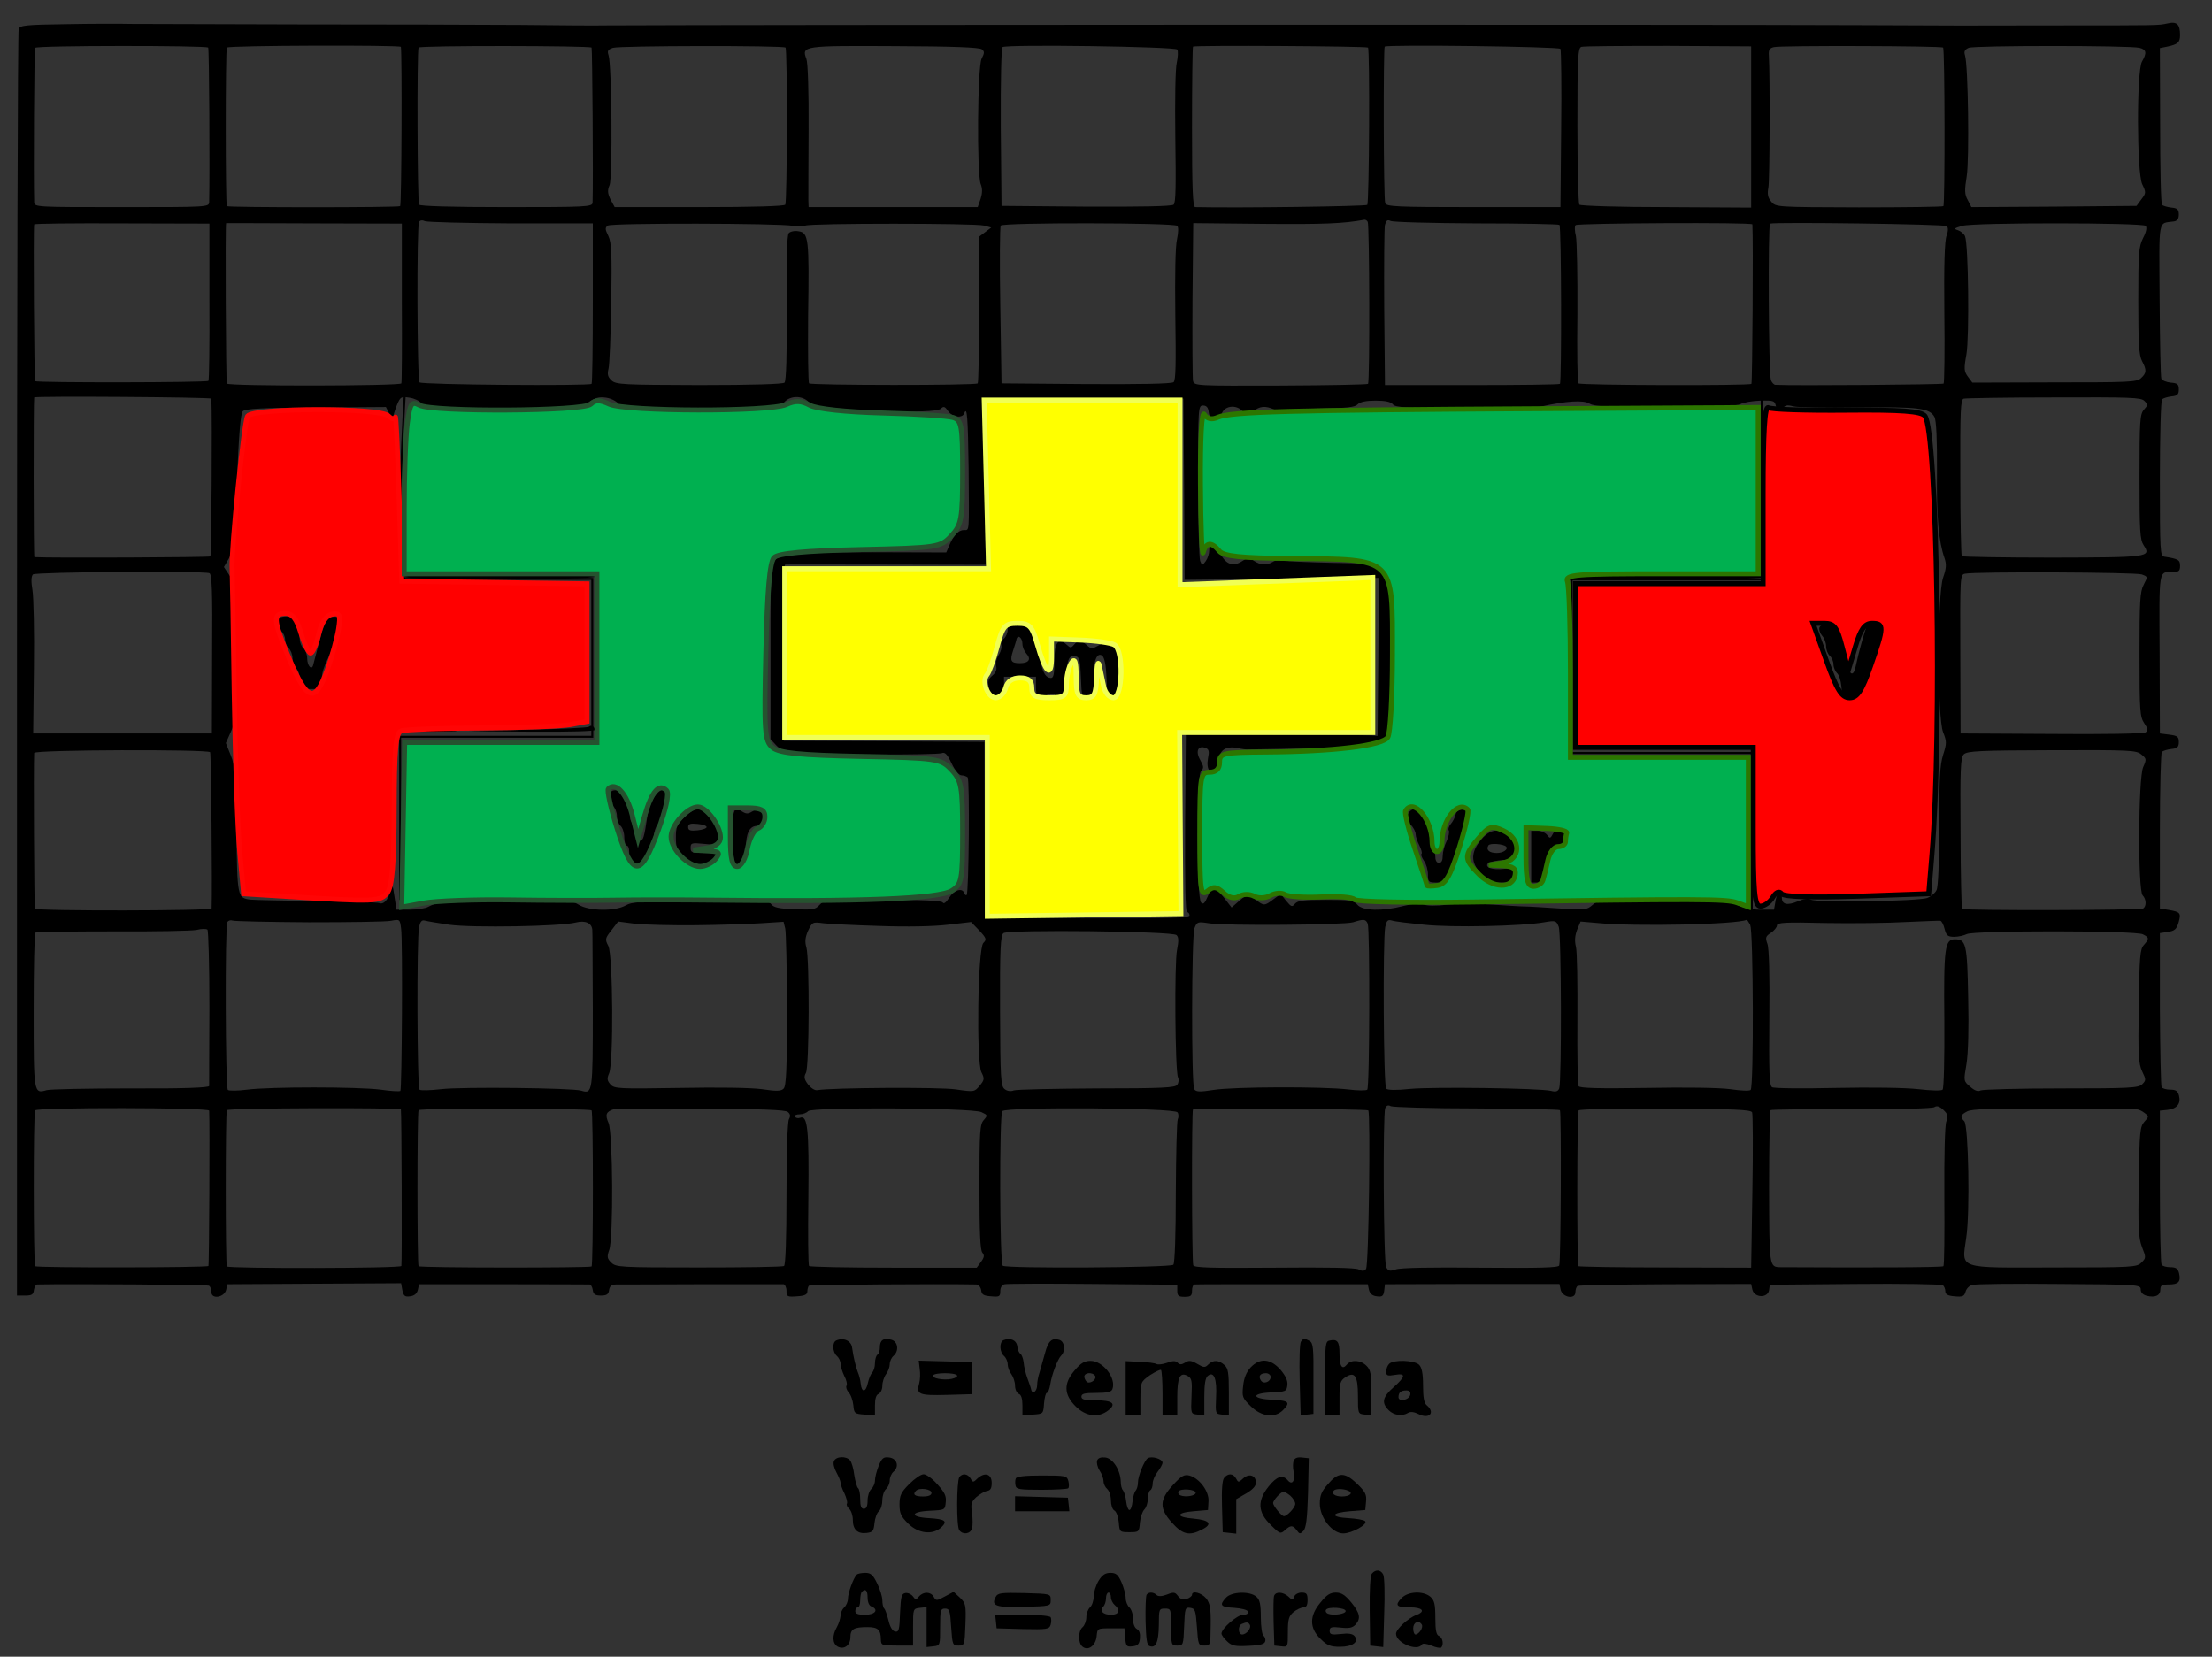 <?xml version="1.0" encoding="UTF-8"?>
<svg xmlns="http://www.w3.org/2000/svg" xmlns:xlink="http://www.w3.org/1999/xlink" width="267pt" height="200pt" viewBox="0 0 267 200" version="1.1">
<rect x="0" y="0" width="267" height="200" fill="#333333" stroke="none"/>
<g id="surface1">
<path style=" stroke:none;fill-rule:nonzero;fill:rgb(0%,0%,0%);fill-opacity:1;" d="M 7.949 2.918 C 3.145 2.977 2.402 3.066 2.254 3.48 C 2.137 3.75 2.047 38.273 2.047 80.18 L 2.047 156.398 L 3.027 156.398 C 3.828 156.398 4.035 156.281 4.094 155.715 C 4.152 155.355 4.332 155.059 4.48 155.059 C 8.691 154.969 25.008 155.09 25.215 155.207 C 25.395 155.297 25.512 155.656 25.512 155.98 C 25.512 156.875 27.055 156.637 27.293 155.715 L 27.441 155.031 L 37.914 154.969 L 48.414 154.91 L 48.562 155.742 C 48.711 156.43 48.859 156.578 49.484 156.488 C 50.02 156.43 50.316 156.16 50.434 155.715 L 50.582 155.031 L 60.758 155.031 C 66.336 155.031 71.023 155.059 71.172 155.059 C 71.32 155.059 71.496 155.355 71.555 155.742 C 71.617 156.25 71.852 156.398 72.535 156.398 C 73.219 156.398 73.453 156.25 73.516 155.742 C 73.602 155.238 73.812 155.059 74.402 155.059 C 74.848 155.059 79.477 155.059 84.699 155.031 C 89.918 155.031 94.371 155.031 94.578 155.031 C 94.754 155.059 94.934 155.418 94.934 155.832 C 94.934 156.52 95.023 156.578 96.211 156.488 C 97.129 156.43 97.453 156.281 97.453 155.895 C 97.453 155.625 97.543 155.328 97.633 155.207 C 97.781 155.09 113.266 154.969 117.836 155.059 C 118.102 155.059 118.371 155.355 118.43 155.742 C 118.488 156.281 118.727 156.43 119.645 156.488 C 120.625 156.578 120.742 156.52 120.742 155.863 C 120.742 155.418 120.949 155.09 121.277 155.031 C 121.543 154.969 126.352 154.941 131.957 155 L 142.102 155.09 L 142.102 155.805 C 142.102 156.43 142.25 156.547 142.992 156.547 C 143.734 156.547 143.883 156.43 143.883 155.805 C 143.883 155.387 144.031 155.059 144.18 155.059 C 144.359 155.031 149.105 155.031 154.77 155.031 L 165.094 155.031 L 165.242 155.715 C 165.363 156.191 165.66 156.43 166.191 156.488 C 166.844 156.578 166.992 156.457 167.082 155.805 L 167.172 155.031 L 177.703 155 L 188.234 155 L 188.383 155.715 C 188.621 156.637 190.164 156.906 190.164 155.98 C 190.164 155.656 190.281 155.328 190.43 155.238 C 190.578 155.148 195.355 155.059 201.02 155.031 L 211.375 155 L 211.523 155.684 C 211.762 156.695 213.391 156.727 213.539 155.742 L 213.629 155.09 L 223.926 155 C 229.59 154.941 234.336 155.031 234.516 155.148 C 234.664 155.27 234.812 155.594 234.812 155.895 C 234.812 156.25 235.109 156.43 235.938 156.488 C 236.887 156.578 237.098 156.488 237.246 155.953 C 237.332 155.594 237.688 155.207 238.047 155.117 C 238.371 155 243.117 154.941 248.547 155 C 258.102 155.059 258.398 155.09 258.398 155.656 C 258.398 156.043 258.664 156.309 259.137 156.43 C 260.148 156.668 260.77 156.398 260.77 155.656 C 260.77 155.18 260.949 155.059 261.777 155.059 C 262.965 155.059 263.262 154.73 263.023 153.691 C 262.875 153.125 262.641 152.977 261.957 152.977 C 261.48 152.977 261.008 152.828 260.918 152.68 C 260.801 152.5 260.711 148.242 260.711 143.215 L 260.711 134.078 L 261.602 133.988 C 262.758 133.867 263.262 133.242 263.023 132.293 C 262.875 131.695 262.641 131.547 261.957 131.547 C 261.48 131.547 261.008 131.398 260.918 131.25 C 260.828 131.07 260.742 126.844 260.711 121.785 L 260.711 112.648 L 261.691 112.5 C 262.492 112.383 262.727 112.172 262.965 111.367 C 263.293 110.207 263.172 110.09 261.777 109.852 L 260.711 109.672 L 260.711 100.355 C 260.711 95.207 260.828 90.895 260.949 90.773 C 261.098 90.625 261.629 90.477 262.105 90.418 C 262.816 90.355 262.996 90.18 262.996 89.582 C 262.996 88.957 262.848 88.809 261.867 88.691 L 260.711 88.543 L 260.68 78.957 C 260.621 68.543 260.531 69.047 262.281 69.047 C 262.996 69.047 263.145 68.93 263.145 68.305 C 263.145 67.59 262.938 67.469 261.246 67.203 C 260.742 67.113 260.711 66.668 260.711 57.77 C 260.711 52.648 260.828 48.332 260.977 48.215 C 261.098 48.066 261.629 47.918 262.105 47.855 C 262.816 47.797 262.996 47.617 262.996 47.023 C 262.996 46.398 262.848 46.25 262.016 46.191 C 261.48 46.133 260.977 45.922 260.887 45.715 C 260.801 45.508 260.711 41.219 260.68 36.191 C 260.621 26.07 260.445 27.023 262.402 26.727 C 262.816 26.668 262.996 26.398 262.996 25.895 C 262.996 25.297 262.816 25.117 262.105 25.059 C 261.629 25 261.098 24.852 260.977 24.73 C 260.828 24.582 260.742 20.27 260.742 15.148 L 260.711 5.805 L 261.602 5.625 C 262.875 5.355 263.145 5.117 263.145 4.227 C 263.145 2.918 262.758 2.559 261.629 2.828 C 260.473 3.066 261.008 3.066 247.566 3.066 C 236.207 3.094 237.629 3.094 224.281 3.035 C 203.66 2.945 89.684 2.977 72.98 3.066 C 72.238 3.094 67.699 3.066 62.895 3.008 C 58.086 2.977 46.074 2.945 36.191 2.945 C 26.312 2.918 17.176 2.887 15.871 2.887 C 14.566 2.855 11.008 2.855 7.949 2.918 Z M 25.129 5.742 C 25.246 5.863 25.336 20.625 25.246 24.406 C 25.215 25 25.008 25 14.684 25 C 4.359 25 4.152 25 4.125 24.406 C 4.035 21.133 4.125 5.953 4.242 5.773 C 4.422 5.477 24.832 5.477 25.129 5.742 Z M 48.387 5.656 C 48.535 6.52 48.477 24.793 48.297 24.883 C 48.031 25.059 27.559 25.059 27.383 24.883 C 27.203 24.703 27.203 6.043 27.383 5.742 C 27.531 5.477 48.328 5.418 48.387 5.656 Z M 71.406 5.742 C 71.496 5.863 71.617 21.578 71.527 24.465 C 71.496 24.969 70.785 25 61.145 25 C 54.469 25 50.699 24.883 50.582 24.703 C 50.375 24.344 50.316 6.102 50.523 5.742 C 50.672 5.477 71.141 5.508 71.406 5.742 Z M 94.816 5.742 C 95.051 5.953 95.023 24.344 94.785 24.703 C 94.668 24.883 91.078 25 84.402 25 L 74.195 25 L 73.691 24.078 C 73.336 23.332 73.305 22.977 73.574 22.352 C 73.961 21.43 73.84 7.738 73.453 6.668 C 73.277 6.133 73.367 5.98 73.988 5.773 C 74.789 5.508 94.547 5.477 94.816 5.742 Z M 118.52 5.953 C 118.844 6.219 118.844 6.398 118.488 7.082 C 117.984 8.066 117.895 20.895 118.371 22.203 C 118.605 22.77 118.578 23.305 118.371 23.988 L 118.016 25 L 97.602 25 L 97.574 24.168 C 97.574 23.719 97.574 19.883 97.602 15.625 C 97.633 11.133 97.516 7.559 97.336 7.113 C 96.742 5.535 96.922 5.508 107.988 5.566 C 115.047 5.594 118.223 5.715 118.52 5.953 Z M 142.102 5.98 C 142.223 6.16 142.191 6.875 142.043 7.559 C 141.867 8.242 141.809 12.113 141.867 16.605 C 141.953 22.441 141.926 24.492 141.66 24.703 C 141.422 24.91 137.535 24.969 131.098 24.941 L 120.891 24.852 L 120.801 15.355 C 120.773 9.82 120.863 5.773 121.012 5.684 C 121.574 5.328 141.895 5.625 142.102 5.98 Z M 165.125 5.742 C 165.363 5.98 165.273 24.492 165.035 24.73 C 164.859 24.91 149.492 25.117 144.27 25 C 143.973 25 143.883 22.887 143.883 15.387 C 143.883 10.09 143.941 5.684 144.004 5.625 C 144.18 5.445 164.945 5.566 165.125 5.742 Z M 188.355 5.895 C 188.441 6.07 188.504 10.418 188.441 15.594 L 188.355 25 L 177.883 25 C 168.594 25 167.352 24.941 167.203 24.523 C 166.992 24.02 166.965 5.832 167.141 5.625 C 167.438 5.355 188.176 5.625 188.355 5.895 Z M 211.375 15.328 L 211.375 25.059 L 201.141 25 C 195.504 25 190.785 24.852 190.637 24.703 C 190.52 24.582 190.402 20.27 190.402 15.148 C 190.402 6.965 190.461 5.805 190.875 5.656 C 191.113 5.566 195.828 5.535 201.348 5.535 L 211.375 5.594 Z M 234.543 5.742 C 234.754 5.953 234.781 24.703 234.574 24.883 C 234.484 24.969 229.918 25.031 224.367 25.031 C 214.43 25 214.34 25 213.809 24.344 C 213.391 23.867 213.305 23.422 213.453 22.648 C 213.629 21.758 213.66 9.105 213.512 6.727 C 213.453 6.012 213.602 5.805 214.133 5.684 C 214.965 5.477 234.336 5.535 234.543 5.742 Z M 258.25 5.773 C 259.078 5.98 259.168 6.367 258.547 7.441 C 257.891 8.602 257.922 20.805 258.574 22.23 C 259.051 23.215 259.051 23.305 258.484 24.047 L 257.891 24.852 L 247.926 24.941 L 237.957 25 L 237.512 24.137 C 237.125 23.453 237.125 22.945 237.395 21.25 C 237.719 19.168 237.57 7.887 237.184 6.668 C 237.035 6.219 237.156 5.98 237.629 5.773 C 238.312 5.477 257.031 5.477 258.25 5.773 Z M 61.648 26.965 L 71.555 26.965 L 71.555 36.578 C 71.555 41.844 71.496 46.25 71.406 46.34 C 71.109 46.605 50.938 46.457 50.641 46.16 C 50.344 45.863 50.285 27.262 50.582 26.785 C 50.699 26.578 50.996 26.547 51.293 26.695 C 51.562 26.816 56.219 26.934 61.648 26.965 Z M 165.094 26.785 C 165.301 27.145 165.363 46.133 165.125 46.34 C 165.035 46.43 160.289 46.52 154.562 46.547 C 144.387 46.578 144.148 46.578 144.004 45.98 C 143.941 45.656 143.914 41.219 143.941 36.16 L 144.031 26.934 L 152.637 27.023 C 159.812 27.082 162.156 26.992 164.711 26.52 C 164.828 26.52 165.008 26.605 165.094 26.785 Z M 178.238 26.965 C 183.637 26.965 188.145 27.055 188.234 27.145 C 188.473 27.352 188.504 46.133 188.293 46.34 C 188.207 46.43 183.398 46.488 177.645 46.488 L 167.172 46.488 L 167.082 37.172 C 167.055 32.023 167.082 27.5 167.172 27.145 C 167.32 26.605 167.469 26.488 167.855 26.668 C 168.121 26.816 172.809 26.934 178.238 26.965 Z M 25.277 36.43 C 25.305 41.605 25.246 45.922 25.156 45.98 C 24.949 46.191 4.449 46.219 4.242 46.012 C 4.125 45.895 4.004 27.918 4.125 27.082 C 4.152 26.992 8.898 26.934 14.715 26.965 L 25.277 26.992 Z M 48.504 36.488 C 48.535 41.695 48.504 46.102 48.445 46.281 C 48.355 46.605 27.707 46.637 27.383 46.309 C 27.262 46.191 27.176 26.934 27.293 26.934 C 27.293 26.934 32.07 26.934 37.883 26.965 L 48.504 26.992 Z M 95.734 27.262 C 96.27 27.352 96.949 27.352 97.219 27.23 C 97.93 26.934 117.688 26.934 118.785 27.23 L 119.645 27.469 L 118.934 28.008 L 118.223 28.543 L 118.191 37.32 C 118.191 42.172 118.102 46.191 118.016 46.281 C 117.777 46.547 97.898 46.52 97.664 46.281 C 97.543 46.16 97.516 42.5 97.543 38.156 C 97.691 28.781 97.602 28.094 96.387 27.918 C 95.914 27.828 95.379 27.945 95.199 28.156 C 94.992 28.395 94.902 31.547 94.965 37.203 C 94.992 42.855 94.902 45.98 94.695 46.191 C 94.52 46.367 90.898 46.488 84.402 46.488 C 75.234 46.457 74.344 46.43 73.812 45.922 C 73.367 45.508 73.277 45.207 73.453 44.492 C 73.574 44.02 73.723 40.418 73.781 36.52 C 73.871 30.508 73.812 29.285 73.426 28.48 C 73.039 27.68 73.008 27.5 73.367 27.23 C 73.812 26.906 94.012 26.934 95.734 27.262 Z M 142.102 27.262 C 142.25 27.41 142.25 28.035 142.074 28.867 C 141.867 29.703 141.809 33.184 141.867 38.035 C 141.953 43.867 141.926 45.922 141.66 46.133 C 141.422 46.34 137.535 46.398 131.098 46.367 L 120.891 46.281 L 120.742 36.906 C 120.656 31.758 120.684 27.383 120.801 27.23 C 121.039 26.844 141.719 26.875 142.102 27.262 Z M 211.523 27.082 C 211.641 28.957 211.523 46.219 211.406 46.34 C 211.168 46.578 190.758 46.52 190.52 46.281 C 190.402 46.16 190.34 42.383 190.402 37.855 C 190.43 33.305 190.34 29.105 190.223 28.512 C 190.074 27.918 190.043 27.32 190.191 27.172 C 190.43 26.934 211.523 26.816 211.523 27.082 Z M 234.988 27.293 C 235.168 27.469 235.168 27.887 234.961 28.453 C 234.723 29.047 234.633 32.055 234.691 37.707 C 234.754 42.32 234.691 46.191 234.605 46.309 C 234.457 46.43 216.535 46.578 214.281 46.457 C 214.105 46.43 213.836 46.16 213.75 45.832 C 213.48 44.969 213.391 27.113 213.66 26.992 C 214.371 26.785 234.754 27.055 234.988 27.293 Z M 258.988 27.262 C 259.168 27.441 259.078 27.977 258.691 28.719 C 258.16 29.793 258.102 30.477 258.102 36.309 C 258.102 41.398 258.188 42.887 258.547 43.57 C 259.137 44.672 259.109 45.031 258.426 45.656 C 257.922 46.133 256.914 46.16 247.953 46.16 L 238.074 46.191 L 237.539 45.477 C 237.066 44.82 237.035 44.555 237.363 42.738 C 237.719 40.594 237.602 29.465 237.184 28.512 C 237.066 28.215 236.68 27.918 236.355 27.797 C 235.789 27.617 235.852 27.559 236.859 27.262 C 238.312 26.844 258.605 26.875 258.988 27.262 Z M 25.512 48.125 C 25.633 50.594 25.512 67.055 25.395 67.172 C 25.277 67.293 6.141 67.383 4.152 67.262 C 4.035 67.262 4.035 48.395 4.125 47.977 C 4.184 47.797 25.512 47.945 25.512 48.125 Z M 50.848 48.66 C 51.324 49.316 52.809 49.406 62.004 49.406 L 69.863 49.406 L 70.961 48.602 C 71.852 48.008 72.297 47.887 73.156 48.008 C 73.75 48.094 74.402 48.422 74.613 48.719 C 74.969 49.195 75.738 49.285 82.531 49.434 C 91.375 49.613 93.836 49.434 94.668 48.543 C 95.406 47.738 96.832 47.738 97.602 48.512 C 98.434 49.344 101.609 49.703 108.164 49.703 C 111.785 49.703 113.328 49.613 113.594 49.316 C 113.891 49.02 114.066 49.078 114.426 49.613 C 114.93 50.355 116.145 50.535 116.383 49.91 C 116.738 48.957 116.828 50.387 116.918 56.547 C 116.977 64.492 117.035 63.988 116.352 63.988 C 115.699 63.988 115.078 64.645 114.574 65.863 L 114.215 66.695 L 105.258 66.668 C 100.305 66.668 95.734 66.785 95.113 66.934 C 92.914 67.469 93.004 66.965 93.004 78.719 L 93.004 89.227 L 93.688 89.969 C 94.223 90.535 94.785 90.742 96.355 90.895 C 98.996 91.133 113.031 91.16 113.684 90.922 C 114.066 90.773 114.336 91.043 114.871 92.172 C 115.285 93.035 115.758 93.602 116.055 93.602 C 116.324 93.602 116.648 93.719 116.797 93.84 C 117.066 94.105 116.945 107.77 116.68 108.035 C 116.59 108.125 116.441 108.008 116.383 107.797 C 116.145 107.145 115.164 107.441 114.574 108.363 C 114.215 108.93 113.922 109.168 113.801 108.957 C 113.652 108.719 111.398 108.633 106.531 108.633 C 99.738 108.633 99.441 108.66 98.91 109.258 C 98.406 109.82 98.078 109.852 95.914 109.762 C 94.043 109.703 93.391 109.555 93.094 109.168 C 92.738 108.691 91.965 108.66 84.551 108.719 C 77.461 108.781 76.273 108.867 75.5 109.316 C 74.227 110.031 71.109 110 69.863 109.227 C 69.004 108.691 68.383 108.66 61.676 108.633 C 54.645 108.633 53.043 108.75 51.711 109.465 C 51.352 109.672 50.344 109.82 49.453 109.82 L 47.852 109.82 L 47.613 108.242 C 47.406 106.816 47.379 106.758 47.141 107.531 C 46.812 108.691 46.309 109.227 45.777 109.02 C 45.539 108.93 42.098 108.809 38.152 108.781 C 34.234 108.719 30.645 108.66 30.199 108.602 C 28.656 108.395 28.629 108.273 28.539 100.207 C 28.48 93.543 28.391 92.531 27.855 91.191 L 27.262 89.703 L 27.855 88.363 C 28.422 87.145 28.48 86.43 28.48 78.84 L 28.48 70.625 L 27.738 69.523 L 27.027 68.453 L 27.648 67.383 C 28.242 66.367 28.301 65.625 28.598 58.156 C 28.836 52.23 29.043 49.91 29.312 49.645 C 29.605 49.344 31.684 49.227 38.121 49.195 L 46.578 49.137 L 46.992 49.941 C 47.258 50.387 47.438 50.566 47.465 50.355 C 47.465 50.148 47.676 49.492 47.91 48.898 C 48.328 47.887 48.414 47.855 49.426 48.008 C 50.02 48.094 50.641 48.395 50.848 48.66 Z M 142.934 59.078 L 142.992 70 L 154.711 69.883 L 166.43 69.762 L 166.371 79.316 L 166.281 88.84 L 165.539 88.781 C 165.125 88.75 159.934 88.719 153.969 88.691 L 143.141 88.66 L 143.051 99.406 C 143.023 106.488 143.082 110.117 143.289 110.117 C 143.438 110.117 143.586 110.297 143.586 110.508 C 143.586 110.805 141.125 110.895 131.273 110.863 C 119.172 110.863 118.965 110.863 118.902 110.27 C 118.875 109.941 118.844 105.148 118.844 99.613 L 118.816 89.555 L 106.711 89.492 L 94.605 89.434 L 94.547 78.781 C 94.52 71.875 94.578 68.156 94.785 68.156 C 94.965 68.125 100.453 68.156 107.039 68.156 L 118.992 68.184 L 118.695 48.066 L 130.77 48.094 L 142.844 48.125 Z M 258.84 48.395 C 259.285 48.84 259.258 48.93 258.781 49.465 C 258.309 50 258.25 50.773 258.25 57.559 C 258.25 64.137 258.309 65.148 258.754 65.832 C 259.703 67.262 259.375 67.293 247.715 67.32 C 241.812 67.32 236.918 67.23 236.801 67.145 C 236.711 67.023 236.621 62.738 236.621 57.59 C 236.59 49.492 236.652 48.215 237.035 48.125 C 237.273 48.066 242.168 47.977 247.926 47.977 C 257.121 47.945 258.426 47.977 258.84 48.395 Z M 168.121 48.809 C 168.418 49.195 169.754 49.258 176.574 49.316 C 181.086 49.344 185.27 49.227 186.012 49.078 C 189.094 48.395 191.141 48.273 191.855 48.719 C 192.418 49.078 193.961 49.168 200.992 49.137 C 206.895 49.137 209.656 49.02 210.098 48.781 C 210.457 48.57 211.555 48.395 212.504 48.363 C 214.191 48.332 214.223 48.363 214.402 49.195 C 214.578 50.059 214.578 50.059 215.055 49.434 C 215.438 48.93 215.676 48.84 216.418 49.047 C 216.922 49.195 220.453 49.258 224.281 49.195 C 231.609 49.105 232.914 49.258 233.508 50.355 C 233.715 50.773 233.832 53.066 233.805 56.906 C 233.742 62.531 234.012 65.387 234.723 67.41 C 234.961 68.125 234.93 68.633 234.543 69.73 C 233.832 71.844 233.832 86.605 234.543 88.395 C 234.988 89.523 234.988 89.73 234.543 91.133 C 234.16 92.352 234.07 93.988 234.07 99.762 C 234.07 104.227 233.953 107.113 233.742 107.469 C 233.594 107.797 233.09 108.215 232.645 108.395 C 231.668 108.809 219.324 108.988 218.586 108.602 C 218.289 108.422 217.723 108.512 217.012 108.809 C 215.734 109.344 215.082 109.195 215.082 108.363 C 215.082 107.23 214.551 107.441 214.34 108.633 L 214.133 109.82 L 212.441 109.82 C 211.344 109.82 210.395 109.613 209.656 109.227 C 208.645 108.66 207.992 108.633 200.754 108.633 C 193.188 108.633 192.895 108.66 192.211 109.258 C 191.527 109.852 191.32 109.883 188.234 109.672 C 186.453 109.555 184.586 109.434 184.082 109.434 C 183.605 109.434 181.738 109.316 179.93 109.195 C 178.148 109.047 175.746 109.078 174.617 109.227 C 173.402 109.375 172.273 109.375 171.859 109.195 C 171.355 109.02 170.582 109.078 169.398 109.375 C 166.875 110.031 164.473 109.969 163.848 109.227 C 163.375 108.691 162.961 108.633 160.023 108.633 C 157.352 108.633 156.641 108.719 156.312 109.105 C 155.957 109.523 155.867 109.492 155.246 108.75 L 154.594 107.918 L 153.703 108.57 C 152.637 109.375 152.547 109.375 151.598 108.633 C 150.648 107.887 150.617 107.887 149.551 108.781 L 148.66 109.555 L 147.711 108.332 C 147.176 107.68 146.641 107.145 146.492 107.145 C 146.344 107.145 146.02 107.617 145.781 108.215 C 145.426 109.047 145.246 109.227 144.98 108.957 C 144.418 108.395 144.418 93.75 144.953 93.125 C 145.336 92.707 145.309 92.531 144.863 91.727 C 144.27 90.684 144.625 89.941 145.516 90.297 C 145.93 90.445 145.988 90.715 145.812 91.547 C 145.691 92.203 145.754 92.77 145.988 93.035 C 146.523 93.66 147.148 93.008 147.148 91.785 C 147.148 90.594 147.949 90.031 149.344 90.297 C 149.848 90.418 150.469 90.508 150.707 90.477 C 150.945 90.477 154.059 90.418 157.59 90.355 C 165.363 90.238 166.43 90.09 167.32 89.137 C 168.031 88.395 168.031 88.395 168.004 79.523 C 168.004 74.672 167.914 70.387 167.793 70.031 C 167.676 69.672 167.141 69.047 166.637 68.691 C 165.746 68.066 165.363 68.008 160.734 67.945 C 158.004 67.887 155.395 67.77 154.98 67.68 C 154.535 67.559 153.941 67.617 153.645 67.828 C 152.902 68.273 152.16 68.242 151.359 67.707 C 150.797 67.293 150.648 67.293 149.996 67.707 C 148.898 68.453 148.008 68.184 147.324 66.875 C 146.672 65.625 145.961 65.418 145.961 66.457 C 145.961 66.844 145.781 67.41 145.543 67.738 C 145.129 68.305 145.102 68.305 144.863 67.707 C 144.742 67.383 144.625 63.035 144.625 58.035 C 144.625 49.168 144.625 48.957 145.219 48.957 C 145.633 48.957 145.84 49.195 145.902 49.762 C 146.02 50.832 147.027 50.895 147.504 49.852 C 147.918 48.93 149.281 48.84 150.023 49.672 C 150.5 50.27 150.527 50.27 151.242 49.672 C 152.07 49.02 152.723 48.957 153.793 49.434 C 154.207 49.645 154.77 49.672 155.066 49.582 C 155.363 49.465 157.352 49.344 159.52 49.316 C 162.574 49.258 163.551 49.168 163.879 48.809 C 164.176 48.512 164.918 48.363 166.043 48.363 C 167.23 48.363 167.883 48.512 168.121 48.809 Z M 25.277 69.195 C 25.574 69.316 25.66 71.191 25.602 78.957 L 25.574 88.543 L 4.004 88.543 L 4.094 80.656 C 4.152 76.309 4.062 72.082 3.914 71.219 C 3.738 70.18 3.77 69.555 3.977 69.344 C 4.273 69.047 24.477 68.898 25.277 69.195 Z M 258.516 69.344 C 259.258 69.613 259.258 69.613 258.754 70.594 C 258.309 71.43 258.25 72.617 258.25 79.02 C 258.25 85.863 258.309 86.52 258.812 87.293 C 259.285 88.008 259.316 88.184 258.961 88.422 C 258.723 88.57 253.77 88.66 247.598 88.602 L 236.652 88.543 L 236.621 78.957 C 236.59 69.582 236.59 69.375 237.184 69.258 C 238.492 68.988 257.805 69.078 258.516 69.344 Z M 25.363 90.805 C 25.484 90.953 25.633 107.41 25.543 109.672 C 25.512 109.969 4.508 110 4.211 109.703 C 4.125 109.582 4.035 92.41 4.125 90.895 C 4.152 90.508 25.008 90.445 25.363 90.805 Z M 258.457 91.07 C 259.109 91.578 259.109 91.668 258.691 92.617 C 258.102 93.93 258.039 107.5 258.633 108.094 C 259.078 108.543 259.109 109.406 258.691 109.672 C 258.336 109.91 237.066 109.941 236.828 109.73 C 236.77 109.645 236.652 105.508 236.652 100.535 C 236.59 92.77 236.652 91.457 237.035 91.07 C 237.453 90.656 238.965 90.594 247.656 90.566 C 257.062 90.535 257.863 90.566 258.457 91.07 Z M 37.289 111.34 C 42.156 111.34 46.605 111.281 47.199 111.16 C 48.27 110.953 48.27 110.98 48.414 112.113 C 48.625 113.602 48.504 131.488 48.328 131.695 C 48.238 131.785 47.172 131.727 45.953 131.547 C 43.164 131.191 32.574 131.191 29.816 131.547 C 28.688 131.695 27.621 131.695 27.5 131.578 C 27.203 131.281 27.145 111.785 27.441 111.309 C 27.559 111.133 27.828 111.043 28.066 111.133 C 28.301 111.219 32.457 111.309 37.289 111.34 Z M 54.23 111.637 C 57.02 112.023 67.668 111.844 69.508 111.367 C 70.664 111.07 71.469 111.457 71.496 112.293 C 71.527 112.5 71.527 116.844 71.555 121.992 C 71.555 131.906 71.527 132.082 70.16 131.668 C 69.125 131.34 55.715 131.191 53.25 131.488 C 51.945 131.637 50.758 131.668 50.641 131.547 C 50.344 131.281 50.285 113.242 50.582 111.906 C 50.73 111.25 50.906 111.043 51.266 111.133 C 51.562 111.219 52.867 111.43 54.23 111.637 Z M 165.094 111.52 C 165.363 112.262 165.332 131.281 165.035 131.547 C 164.918 131.668 163.879 131.668 162.723 131.52 C 159.664 131.16 148.926 131.191 146.492 131.578 C 144.805 131.844 144.359 131.816 144.148 131.488 C 143.793 130.922 143.824 113.008 144.18 112.055 C 144.477 111.281 144.566 111.25 145.902 111.457 C 147.801 111.785 162.219 111.668 163.316 111.34 C 164.621 110.922 164.859 110.953 165.094 111.52 Z M 171.918 111.637 C 175.27 111.992 183.695 111.816 186.395 111.34 C 187.762 111.102 187.848 111.133 188.145 111.875 C 188.473 112.707 188.504 130.566 188.207 131.398 C 188.059 131.758 187.789 131.844 187.227 131.695 C 185.922 131.367 172.957 131.191 170.199 131.457 C 168.535 131.637 167.496 131.605 167.32 131.43 C 166.992 131.102 166.906 113.512 167.203 111.906 C 167.379 111.133 167.496 110.98 168.031 111.133 C 168.387 111.25 170.137 111.457 171.918 111.637 Z M 211.258 111.637 C 211.641 112.352 211.703 131.191 211.316 131.578 C 211.168 131.727 210.07 131.668 208.852 131.488 C 207.488 131.309 203.543 131.25 198.676 131.34 C 193.07 131.43 190.699 131.367 190.551 131.133 C 190.43 130.953 190.371 127.32 190.402 123.066 C 190.43 118.809 190.371 114.852 190.223 114.285 C 190.043 113.57 190.105 112.945 190.371 112.23 L 190.785 111.25 L 192.863 111.43 C 197.312 111.875 209.656 111.605 210.84 111.043 C 210.871 111.012 211.047 111.281 211.258 111.637 Z M 234.723 112.145 C 234.93 112.945 235.109 113.094 235.879 113.094 C 236.383 113.094 237.035 112.945 237.395 112.77 C 238.223 112.32 257.832 112.32 258.664 112.797 C 259.434 113.184 259.434 113.332 258.781 114.078 C 258.309 114.582 258.25 115.477 258.16 121.457 C 258.07 127.383 258.129 128.395 258.574 129.344 C 259.051 130.328 259.051 130.418 258.574 130.895 C 258.129 131.34 257.062 131.398 248.812 131.398 C 243.742 131.398 239.352 131.52 239.082 131.637 C 238.758 131.816 238.344 131.668 237.809 131.191 C 237.008 130.508 237.008 130.508 237.363 128.453 C 237.57 127.145 237.66 124.285 237.57 120.387 C 237.453 113.93 237.305 113.395 235.969 113.395 C 234.754 113.395 234.605 114.375 234.691 123.156 C 234.723 127.797 234.633 131.367 234.484 131.547 C 234.336 131.695 233.121 131.668 231.547 131.488 C 230.004 131.309 225.824 131.25 221.582 131.34 C 217.574 131.43 214.105 131.398 213.898 131.25 C 213.57 131.043 213.512 129.406 213.57 122.855 C 213.629 117.738 213.539 114.434 213.332 113.93 C 213.066 113.184 213.125 113.035 213.75 112.617 C 214.164 112.352 214.488 111.934 214.488 111.727 C 214.488 111.367 215.5 111.309 220.363 111.43 C 223.566 111.488 227.957 111.43 230.066 111.309 C 232.199 111.219 234.039 111.133 234.219 111.16 C 234.367 111.191 234.605 111.637 234.723 112.145 Z M 83.957 111.695 C 86.805 111.668 90.363 111.547 91.848 111.457 L 94.578 111.281 L 94.785 112.113 C 94.875 112.559 94.992 116.992 94.992 121.992 C 94.992 129.105 94.902 131.133 94.578 131.43 C 94.281 131.727 93.746 131.758 91.965 131.488 C 90.602 131.309 86.746 131.25 81.969 131.34 C 74.641 131.457 74.168 131.43 73.691 130.922 C 73.277 130.445 73.246 130.207 73.516 129.582 C 74.078 128.395 73.988 115.27 73.426 114.195 C 73.008 113.395 73.039 113.273 73.812 112.293 L 74.613 111.25 L 76.688 111.52 C 77.844 111.637 81.109 111.727 83.957 111.695 Z M 106.148 111.785 C 109.469 111.906 112.645 111.844 114.395 111.637 L 117.215 111.309 L 118.191 112.32 C 119.082 113.273 119.113 113.422 118.695 113.84 C 118.016 114.523 117.836 128.156 118.461 129.434 C 118.844 130.207 118.844 130.355 118.25 131.07 C 117.629 131.816 117.598 131.844 115.402 131.52 C 113.445 131.219 100.363 131.309 98.672 131.605 C 98.344 131.668 97.898 131.367 97.543 130.922 C 97.07 130.297 97.012 130 97.277 129.523 C 97.691 128.781 97.723 115.773 97.336 114.375 C 97.129 113.691 97.188 113.156 97.543 112.352 C 98.047 111.309 98.078 111.281 99.383 111.457 C 100.125 111.547 103.152 111.695 106.148 111.785 Z M 25.277 121.637 C 25.246 126.668 25.246 130.953 25.246 131.102 C 25.215 131.309 22.133 131.43 15.812 131.398 C 10.621 131.398 6.051 131.488 5.637 131.605 C 4.062 132.055 4.062 132.055 4.062 122.055 C 4.062 116.965 4.152 112.707 4.273 112.59 C 4.359 112.5 8.543 112.441 13.559 112.441 C 18.602 112.469 23.168 112.383 23.734 112.262 C 24.297 112.113 24.891 112.113 25.039 112.23 C 25.156 112.352 25.277 116.578 25.277 121.637 Z M 142.016 112.887 C 142.281 113.156 142.281 113.602 142.074 114.672 C 141.746 116.191 141.836 129.316 142.191 130.059 C 142.312 130.297 142.281 130.715 142.102 130.953 C 141.895 131.309 140.352 131.398 132.402 131.398 C 127.211 131.43 122.703 131.52 122.375 131.637 C 122.02 131.785 121.574 131.727 121.277 131.488 C 120.801 131.133 120.742 130.238 120.715 122.023 C 120.684 114.492 120.773 112.918 121.129 112.648 C 121.754 112.203 141.539 112.41 142.016 112.887 Z M 178.238 133.809 C 183.668 133.84 188.207 133.93 188.293 134.02 C 188.473 134.227 188.414 152.262 188.207 152.77 C 188.117 153.035 185.832 153.094 178.711 153.035 C 172.867 152.977 169.039 153.035 168.477 153.242 C 167.766 153.48 167.586 153.453 167.32 152.977 C 166.992 152.383 166.906 134.613 167.203 133.781 C 167.352 133.453 167.559 133.363 167.883 133.543 C 168.152 133.66 172.809 133.809 178.238 133.809 Z M 234.93 135.387 C 234.754 135.832 234.664 139.465 234.691 144.406 C 234.723 148.957 234.691 152.77 234.574 152.855 C 234.457 153.008 225.289 153.035 214.934 152.977 C 213.539 152.945 213.57 153.008 213.539 143.332 C 213.539 138.305 213.629 134.105 213.719 134.02 C 213.777 133.93 218.168 133.898 223.449 133.898 C 229.145 133.93 233.211 133.809 233.477 133.66 C 233.773 133.453 234.102 133.543 234.574 133.988 C 235.109 134.492 235.168 134.73 234.93 135.387 Z M 25.246 134.078 C 25.336 135.508 25.246 152.738 25.156 152.828 C 24.949 153.035 4.449 153.066 4.242 152.855 C 4.035 152.648 4.004 134.406 4.242 134.047 C 4.449 133.66 25.215 133.691 25.246 134.078 Z M 48.387 133.93 C 48.477 134.285 48.535 152.559 48.445 152.828 C 48.355 153.125 27.68 153.156 27.383 152.887 C 27.203 152.68 27.203 134.316 27.383 134.02 C 27.531 133.75 48.328 133.691 48.387 133.93 Z M 71.406 134.047 C 71.617 134.227 71.617 152.68 71.406 152.887 C 71.199 153.066 50.699 153.066 50.523 152.855 C 50.344 152.68 50.344 134.316 50.523 134.02 C 50.699 133.75 71.141 133.781 71.406 134.047 Z M 95.082 134.227 C 95.406 134.492 95.438 134.73 95.23 135.117 C 95.051 135.445 94.934 139.195 94.934 144.168 C 94.934 149.703 94.816 152.707 94.637 152.828 C 94.457 152.945 89.832 153.008 84.344 153.008 C 74.848 153.008 74.316 152.977 73.781 152.41 C 73.277 151.934 73.246 151.695 73.543 150.863 C 74.047 149.375 73.988 136.875 73.453 135.566 C 73.008 134.555 73.156 134.195 74.105 133.898 C 74.285 133.84 79.004 133.809 84.551 133.84 C 91.879 133.867 94.785 133.988 95.082 134.227 Z M 118.461 134.258 C 119.23 134.613 119.23 134.645 118.754 135.207 C 118.281 135.715 118.223 136.547 118.223 143.305 C 118.223 148.633 118.312 150.922 118.578 151.219 C 118.844 151.547 118.816 151.785 118.398 152.352 L 117.895 153.035 L 107.867 153.035 C 102.352 153.035 97.75 152.945 97.664 152.828 C 97.543 152.738 97.516 149.02 97.574 144.555 C 97.664 136.25 97.484 134.582 96.566 134.941 C 96.328 135.031 96.062 134.969 95.973 134.82 C 95.852 134.645 96.121 134.523 96.504 134.523 C 96.922 134.523 97.367 134.344 97.543 134.137 C 97.988 133.633 117.273 133.719 118.461 134.258 Z M 142.133 134.285 C 142.281 134.492 142.281 134.883 142.164 135.117 C 142.043 135.355 141.953 139.344 141.926 143.988 C 141.926 148.93 141.809 152.5 141.629 152.68 C 141.273 153.035 121.395 153.156 121.039 152.797 C 120.656 152.41 120.625 134.582 120.98 134.137 C 121.457 133.602 141.777 133.719 142.133 134.285 Z M 165.156 134.047 C 165.449 134.344 165.215 152.797 164.887 153.184 C 164.68 153.453 164.441 153.48 163.996 153.242 C 163.613 153.035 160.141 152.977 153.793 153.035 C 145.988 153.094 144.148 153.035 144.031 152.738 C 143.855 152.262 143.824 134.078 144.004 133.898 C 144.18 133.719 164.977 133.867 165.156 134.047 Z M 211.492 134.285 C 211.582 134.492 211.613 138.809 211.523 143.867 L 211.375 153.035 L 201.02 153.008 C 195.324 153.008 190.609 152.918 190.52 152.855 C 190.34 152.648 190.34 134.344 190.551 134.047 C 190.637 133.898 195.355 133.809 201.02 133.84 C 209.27 133.867 211.344 133.957 211.492 134.285 Z M 257.98 133.93 C 258.129 133.93 258.547 134.105 258.84 134.344 C 259.406 134.762 259.406 134.793 258.84 135.418 C 258.309 136.012 258.25 136.578 258.16 142.648 C 258.07 148.242 258.129 149.406 258.547 150.535 C 259.051 151.785 259.051 151.875 258.484 152.41 C 257.953 152.977 257.418 153.008 248.012 153.008 C 236.086 153.035 236.801 153.273 237.332 149.434 C 237.809 146.34 237.602 135.863 237.098 135.355 C 236.562 134.82 236.652 134.582 237.453 134.168 C 238.016 133.867 240.477 133.809 247.926 133.84 C 253.266 133.867 257.805 133.898 257.98 133.93 Z M 257.98 133.93 "/>
<path style=" stroke:none;fill-rule:nonzero;fill:rgb(0%,0%,0%);fill-opacity:1;" d="M 48.801 69.645 C 49.039 70.031 71.793 70.031 71.793 69.613 C 71.793 69.465 67.195 69.344 60.195 69.344 C 52.512 69.344 48.684 69.434 48.801 69.645 Z M 48.801 69.645 "/>
<path style=" stroke:none;fill-rule:nonzero;fill:rgb(0%,0%,0%);fill-opacity:1;" d="M 33.73 74.613 C 33.375 74.941 33.492 75.805 33.969 76.191 C 34.207 76.398 34.414 76.875 34.414 77.23 C 34.414 77.59 34.621 78.066 34.859 78.273 C 35.094 78.48 35.305 79.02 35.305 79.465 C 35.305 79.91 35.48 80.445 35.719 80.656 C 35.957 80.832 36.191 81.488 36.254 82.082 C 36.34 83.156 36.371 83.184 37.527 83.184 C 38.684 83.184 38.715 83.156 38.805 82.145 C 38.895 81.07 38.98 80.742 39.93 78.719 C 40.227 78.066 40.496 77.383 40.496 77.203 C 40.496 77.023 40.672 76.52 40.91 76.102 C 41.473 75.059 41.148 74.344 40.168 74.465 C 39.34 74.555 39.219 74.82 38.211 78.719 C 38.031 79.375 37.855 80.09 37.797 80.297 C 37.617 80.98 37.082 80.355 37.082 79.492 C 37.082 79.02 36.875 78.48 36.637 78.273 C 36.402 78.066 36.191 77.59 36.191 77.23 C 36.191 76.875 35.984 76.07 35.75 75.477 C 35.422 74.672 35.125 74.406 34.621 74.406 C 34.234 74.406 33.82 74.492 33.73 74.613 Z M 33.73 74.613 "/>
<path style=" stroke:none;fill-rule:nonzero;fill:rgb(0%,0%,0%);fill-opacity:1;" d="M 71.082 87.738 C 70.961 87.855 67.641 88.008 63.695 88.094 L 56.516 88.273 L 64.168 88.332 C 68.766 88.363 71.793 88.273 71.793 88.125 C 71.793 87.707 71.32 87.469 71.082 87.738 Z M 71.082 87.738 "/>
<path style=" stroke:none;fill-rule:nonzero;fill:rgb(0%,0%,0%);fill-opacity:1;" d="M 49.156 88.156 C 48.949 88.273 50.402 88.363 52.363 88.332 C 56.16 88.305 56.012 88.184 51.977 88.035 C 50.613 87.977 49.336 88.035 49.156 88.156 Z M 49.156 88.156 "/>
<path style=" stroke:none;fill-rule:nonzero;fill:rgb(0%,0%,0%);fill-opacity:1;" d="M 73.961 95.445 C 73.426 95.625 73.484 96.875 74.02 97.32 C 74.254 97.531 74.465 98.066 74.465 98.512 C 74.465 98.957 74.672 99.492 74.91 99.703 C 75.145 99.91 75.352 100.535 75.352 101.07 C 75.352 101.637 75.5 102.082 75.648 102.082 C 75.828 102.082 75.945 102.41 75.945 102.797 C 75.945 103.957 76.273 104.465 76.957 104.465 C 77.844 104.465 78.32 103.93 78.32 102.918 C 78.32 102.469 78.469 102.082 78.617 102.082 C 78.793 102.082 78.914 101.637 78.914 101.07 C 78.914 100.508 79.121 99.852 79.359 99.582 C 79.594 99.344 79.805 98.867 79.805 98.543 C 79.805 98.215 80.012 97.77 80.25 97.5 C 80.723 97.023 80.84 95.656 80.426 95.418 C 79.656 94.91 78.469 96.52 78.141 98.512 C 77.758 101.102 77.637 101.488 77.254 101.488 C 76.984 101.488 76.836 101.16 76.836 100.625 C 76.836 100.148 76.629 99.613 76.391 99.406 C 76.125 99.195 76.008 98.809 76.094 98.57 C 76.273 98.066 75.203 95.656 74.672 95.445 C 74.465 95.387 74.137 95.387 73.961 95.445 Z M 73.961 95.445 "/>
<path style=" stroke:none;fill-rule:nonzero;fill:rgb(0%,0%,0%);fill-opacity:1;" d="M 82.652 98.633 C 81.703 99.555 81.582 99.82 81.582 101.102 C 81.582 102.352 81.73 102.707 82.473 103.422 C 83.543 104.434 85.262 104.703 86.094 103.957 C 86.953 103.184 86.715 102.977 84.996 102.977 C 83.512 102.977 83.363 102.918 83.363 102.352 C 83.363 101.758 83.48 101.727 84.965 101.875 C 86.688 102.055 86.922 101.875 86.922 100.535 C 86.922 99.82 84.906 97.617 84.223 97.617 C 83.957 97.617 83.246 98.066 82.652 98.633 Z M 85.293 99.852 C 85.293 100 84.789 100.18 84.195 100.238 C 83.305 100.328 83.066 100.238 83.066 99.852 C 83.066 99.465 83.305 99.375 84.195 99.465 C 84.789 99.523 85.293 99.672 85.293 99.852 Z M 85.293 99.852 "/>
<path style=" stroke:none;fill-rule:nonzero;fill:rgb(0%,0%,0%);fill-opacity:1;" d="M 88.586 98.094 C 88.289 98.84 88.379 103.691 88.703 104.168 C 88.91 104.523 89.09 104.555 89.504 104.285 C 89.918 104.02 90.039 103.543 90.039 102.32 C 90.039 100.594 90.484 99.703 91.375 99.703 C 92.113 99.703 92.648 98.957 92.41 98.215 C 92.203 97.531 91.641 97.441 90.781 97.977 C 90.305 98.273 90.066 98.273 89.594 97.977 C 88.852 97.531 88.793 97.531 88.586 98.094 Z M 88.586 98.094 "/>
<path style=" stroke:none;fill-rule:nonzero;fill:rgb(0%,0%,0%);fill-opacity:1;" d="M 121.633 76.012 C 121.633 76.398 121.426 76.875 121.188 77.082 C 120.922 77.293 120.773 77.648 120.863 77.887 C 120.949 78.125 120.832 78.633 120.566 79.047 C 120.297 79.434 120.148 80.059 120.238 80.387 C 120.359 80.832 120.211 81.191 119.793 81.547 C 119.289 81.965 119.199 82.23 119.379 83.156 C 119.559 84.137 119.676 84.258 120.387 84.168 C 121.098 84.078 121.188 83.957 121.188 82.887 L 121.188 81.695 L 125.047 81.695 L 125.047 82.797 C 125.047 84.168 125.281 84.406 126.262 83.957 C 126.824 83.719 127.152 83.691 127.387 83.93 C 127.535 84.078 127.922 84.227 128.219 84.227 C 128.695 84.227 128.754 83.957 128.754 82.055 C 128.754 79.672 128.992 79.047 129.82 79.227 C 130.297 79.316 130.387 79.645 130.473 81.785 C 130.562 84.168 130.594 84.227 131.273 84.227 C 132.074 84.227 132.137 84.105 132.016 81.637 C 131.957 79.82 132.434 78.66 133.055 79.168 C 133.32 79.406 133.5 80.297 133.559 81.785 C 133.648 84.02 133.68 84.078 134.391 84.078 C 135.102 84.078 135.133 83.988 135.219 81.992 C 135.34 79.285 135.133 78.215 134.359 77.738 C 133.828 77.383 133.59 77.41 132.73 77.855 C 131.809 78.363 131.719 78.363 131.188 77.887 C 130.504 77.262 130.117 77.262 129.645 77.828 C 129.289 78.242 129.199 78.242 128.754 77.828 C 127.746 76.906 127.27 77.559 127.27 79.793 C 127.27 81.34 127.18 81.844 126.855 81.844 C 126.289 81.844 125.906 81.281 125.668 80.117 C 125.191 77.59 125.074 77.23 124.719 76.844 C 124.48 76.637 124.305 76.191 124.305 75.863 C 124.305 75.387 124.094 75.297 122.969 75.297 C 121.754 75.297 121.633 75.355 121.633 76.012 Z M 123.414 77.738 C 123.414 78.094 123.621 78.602 123.887 78.898 C 124.512 79.582 124.184 80.059 123.117 80.059 C 122.02 80.059 121.871 79.793 122.285 78.543 C 122.465 77.977 122.672 77.352 122.703 77.145 C 122.879 76.547 123.414 77.023 123.414 77.738 Z M 123.414 77.738 "/>
<path style=" stroke:none;fill-rule:nonzero;fill:rgb(0%,0%,0%);fill-opacity:1;" d="M 189.273 69.793 C 189.48 70.031 189.746 70.148 189.895 70.059 C 190.043 69.969 195.297 69.91 201.586 69.941 C 209.238 69.941 213.008 69.852 213.008 69.645 C 213.008 69.434 209.031 69.344 200.961 69.344 C 190.312 69.344 188.945 69.406 189.273 69.793 Z M 189.273 69.793 "/>
<path style=" stroke:none;fill-rule:nonzero;fill:rgb(0%,0%,0%);fill-opacity:1;" d="M 219.621 75.742 C 219.535 76.012 219.684 76.457 219.949 76.758 C 220.215 77.055 220.422 77.617 220.422 78.035 C 220.422 78.453 220.633 78.957 220.867 79.168 C 221.105 79.375 221.312 79.852 221.312 80.207 C 221.312 80.566 221.52 81.043 221.73 81.25 C 221.965 81.43 222.203 82.145 222.262 82.828 C 222.352 83.957 222.441 84.078 223.184 84.168 C 224.309 84.316 224.875 83.75 224.875 82.59 C 224.875 82.055 225.082 81.457 225.316 81.25 C 225.555 81.043 225.762 80.566 225.762 80.18 C 225.762 79.434 225.824 79.227 226.922 77.145 C 227.277 76.457 227.484 75.742 227.395 75.594 C 227.156 75.238 225.555 75.207 225.348 75.566 C 225.141 75.895 224.281 79.02 224.012 80.355 C 223.777 81.637 223.301 81.605 223.062 80.355 C 222.945 79.82 222.707 79.258 222.531 79.078 C 222.352 78.898 222.203 78.395 222.203 77.945 C 222.203 77.531 222.055 76.758 221.879 76.219 C 221.609 75.477 221.402 75.297 220.691 75.297 C 220.188 75.297 219.742 75.477 219.621 75.742 Z M 219.621 75.742 "/>
<path style=" stroke:none;fill-rule:nonzero;fill:rgb(0%,0%,0%);fill-opacity:1;" d="M 169.988 98.215 C 169.691 98.75 169.754 98.988 170.258 99.523 C 170.613 99.883 170.879 100.418 170.879 100.715 C 170.879 100.98 171.086 101.605 171.324 102.055 C 171.562 102.531 171.68 102.977 171.594 103.066 C 171.473 103.156 171.621 103.543 171.887 103.93 C 172.156 104.285 172.363 105.031 172.363 105.566 C 172.363 106.52 172.395 106.547 173.699 106.547 C 174.945 106.547 175.035 106.488 175.035 105.742 C 175.035 104.852 175.508 103.215 176.102 101.992 C 176.34 101.52 176.516 100.832 176.516 100.445 C 176.516 100.09 176.723 99.613 176.961 99.406 C 177.23 99.195 177.406 98.719 177.348 98.395 C 177.23 97.531 175.836 97.531 175.688 98.363 C 175.625 98.691 175.359 99.195 175.121 99.465 C 174.887 99.73 174.766 100.117 174.887 100.27 C 174.973 100.445 174.855 101.012 174.617 101.547 C 174.352 102.055 174.145 102.855 174.145 103.332 C 174.145 103.867 173.996 104.168 173.699 104.168 C 173.43 104.168 173.254 103.898 173.254 103.453 C 173.254 103.066 173.047 102.262 172.809 101.668 C 172.543 101.07 172.422 100.445 172.543 100.27 C 172.629 100.09 172.512 99.73 172.273 99.465 C 172.035 99.195 171.77 98.691 171.711 98.363 C 171.562 97.5 170.406 97.41 169.988 98.215 Z M 169.988 98.215 "/>
<path style=" stroke:none;fill-rule:nonzero;fill:rgb(0%,0%,0%);fill-opacity:1;" d="M 187.465 100.625 C 187.137 101.25 187.078 101.25 186.75 100.805 C 186.543 100.535 186.039 100.297 185.594 100.297 L 184.824 100.297 L 184.824 106.547 L 185.715 106.547 C 186.602 106.547 186.602 106.547 186.602 104.82 C 186.602 103.008 187.137 102.082 188.117 102.082 C 188.355 102.082 188.711 101.934 188.918 101.727 C 189.332 101.309 189.391 100.297 189.008 100.297 C 188.859 100.297 188.531 100.207 188.293 100.117 C 187.996 100.031 187.699 100.207 187.465 100.625 Z M 187.465 100.625 "/>
<path style=" stroke:none;fill-rule:nonzero;fill:rgb(0%,0%,0%);fill-opacity:1;" d="M 178.801 101.34 C 177.523 102.887 177.496 104.078 178.742 105.445 C 179.66 106.43 179.898 106.547 181.262 106.547 C 182.539 106.547 182.805 106.457 183.012 105.863 C 183.398 104.883 183.102 104.672 181.59 104.883 C 180.137 105.059 179.129 104.703 179.633 104.195 C 179.809 104.047 180.672 103.867 181.559 103.809 C 182.984 103.719 183.191 103.633 183.281 103.066 C 183.34 102.68 183.043 101.965 182.539 101.34 C 181.383 99.91 179.988 99.91 178.801 101.34 Z M 181.797 102.203 C 182.094 102.531 181.441 102.977 180.672 102.977 C 179.75 102.977 179.336 102.59 179.66 102.055 C 179.84 101.758 181.473 101.875 181.797 102.203 Z M 181.797 102.203 "/>
<path style=" stroke:none;fill-rule:nonzero;fill:rgb(0%,0%,0%);fill-opacity:1;" d="M 100.957 161.816 C 100.422 162.023 100.48 163.242 101.016 163.691 C 101.254 163.898 101.461 164.316 101.461 164.645 C 101.461 164.941 101.668 165.594 101.906 166.102 C 102.172 166.578 102.289 167.113 102.172 167.293 C 102.082 167.469 102.203 167.828 102.438 168.094 C 102.707 168.363 102.941 169.078 103.004 169.645 C 103.09 170.625 103.152 170.684 104.367 170.773 L 105.613 170.863 L 105.613 169.645 C 105.613 168.84 105.762 168.363 106.059 168.273 C 106.297 168.156 106.504 167.738 106.504 167.293 C 106.504 166.844 106.711 166.219 106.949 165.895 C 107.188 165.594 107.395 165.031 107.395 164.703 C 107.395 164.344 107.602 163.898 107.84 163.691 C 108.551 163.094 108.402 161.934 107.57 161.727 C 106.621 161.488 106.207 161.785 106.207 162.648 C 106.207 163.035 106.09 163.453 105.91 163.543 C 105.762 163.633 105.613 164.105 105.613 164.555 C 105.613 165 105.465 165.508 105.285 165.684 C 105.109 165.863 104.871 166.43 104.754 166.965 C 104.516 168.094 104.012 168.156 103.895 167.055 C 103.863 166.605 103.684 165.953 103.535 165.625 C 103.301 165.031 103.004 163.781 102.855 162.707 C 102.766 161.875 101.844 161.43 100.957 161.816 Z M 100.957 161.816 "/>
<path style=" stroke:none;fill-rule:nonzero;fill:rgb(0%,0%,0%);fill-opacity:1;" d="M 121.129 161.785 C 120.594 162.023 120.656 163.242 121.188 163.691 C 121.426 163.898 121.633 164.344 121.633 164.703 C 121.633 165.031 121.84 165.594 122.078 165.895 C 122.316 166.219 122.523 166.844 122.523 167.293 C 122.523 167.738 122.73 168.156 122.969 168.273 C 123.266 168.363 123.414 168.84 123.414 169.645 L 123.414 170.863 L 124.688 170.773 C 125.934 170.684 125.934 170.684 126.023 169.406 C 126.082 168.719 126.23 168.156 126.352 168.156 C 126.5 168.156 126.676 167.707 126.766 167.172 C 126.945 165.953 127.656 164.078 128.102 163.633 C 128.633 163.094 128.516 161.965 127.895 161.758 C 126.973 161.457 126.527 161.875 126.145 163.332 C 125.934 164.105 125.637 165.148 125.488 165.656 C 125.312 166.16 125.191 166.844 125.191 167.203 C 125.191 167.918 124.66 168.395 124.48 167.797 C 124.453 167.59 124.215 166.934 124.008 166.367 C 123.801 165.805 123.59 164.941 123.562 164.465 C 123.504 163.988 123.324 163.543 123.176 163.422 C 122.996 163.332 122.82 162.918 122.789 162.5 C 122.672 161.758 121.93 161.457 121.129 161.785 Z M 121.129 161.785 "/>
<path style=" stroke:none;fill-rule:nonzero;fill:rgb(0%,0%,0%);fill-opacity:1;" d="M 157.027 161.965 C 156.879 162.172 156.816 164.258 156.879 166.605 L 156.996 170.863 L 157.766 170.773 L 158.539 170.684 L 158.539 166.43 C 158.566 162.707 158.508 162.113 158.062 161.875 C 157.41 161.52 157.352 161.547 157.027 161.965 Z M 157.027 161.965 "/>
<path style=" stroke:none;fill-rule:nonzero;fill:rgb(0%,0%,0%);fill-opacity:1;" d="M 160.438 161.844 C 159.992 161.934 159.934 162.441 159.934 166.398 L 159.902 170.832 L 161.684 170.832 L 161.684 168.781 C 161.684 166.965 161.773 166.695 162.367 166.281 C 163.523 165.508 163.91 166.07 163.91 168.512 C 163.91 170.656 163.91 170.684 164.738 170.773 L 165.539 170.863 L 165.539 168.184 C 165.539 165.863 165.449 165.387 164.945 164.883 C 164.234 164.168 163.105 164.105 162.574 164.73 C 162.008 165.418 161.684 164.969 161.684 163.395 C 161.684 161.934 161.418 161.605 160.438 161.844 Z M 160.438 161.844 "/>
<path style=" stroke:none;fill-rule:nonzero;fill:rgb(0%,0%,0%);fill-opacity:1;" d="M 111.012 165.238 C 111.102 165.773 111.07 166.578 110.953 166.992 C 110.566 168.332 110.895 168.48 114.246 168.395 L 117.332 168.305 L 117.332 164.434 L 114.098 164.344 L 110.895 164.258 Z M 115.523 166.043 C 115.609 166.191 115.312 166.367 114.871 166.457 C 113.859 166.668 112.406 166.367 112.613 166.043 C 112.824 165.684 115.312 165.684 115.523 166.043 Z M 115.523 166.043 "/>
<path style=" stroke:none;fill-rule:nonzero;fill:rgb(0%,0%,0%);fill-opacity:1;" d="M 129.73 165.418 C 128.367 166.992 128.398 168.332 129.82 169.762 C 131.066 171.012 132.582 171.191 133.766 170.27 C 134.805 169.465 134.301 169.047 132.285 169.047 C 130.918 169.047 130.535 168.957 130.535 168.602 C 130.535 168.242 130.918 168.156 132.312 168.156 C 133.648 168.156 134.152 168.035 134.27 167.707 C 134.777 166.398 133.145 164.285 131.633 164.285 C 130.918 164.285 130.445 164.555 129.73 165.418 Z M 132.195 166.102 C 132.402 166.457 131.75 167.023 131.273 166.875 C 131.125 166.816 130.949 166.547 130.891 166.281 C 130.77 165.715 131.84 165.566 132.195 166.102 Z M 132.195 166.102 "/>
<path style=" stroke:none;fill-rule:nonzero;fill:rgb(0%,0%,0%);fill-opacity:1;" d="M 135.875 167.59 L 135.875 170.832 L 137.652 170.832 L 137.652 168.809 C 137.684 166.844 137.684 166.816 138.809 166.012 C 139.465 165.594 140.055 165.297 140.145 165.387 C 140.234 165.508 140.324 166.758 140.324 168.215 L 140.324 170.832 L 142.102 170.832 L 142.102 168.66 C 142.102 166.281 142.43 165.594 143.348 166.102 C 143.855 166.367 143.914 166.695 143.824 168.543 C 143.734 170.684 143.734 170.684 144.566 170.773 L 145.367 170.863 L 145.367 168.66 C 145.367 167.145 145.484 166.34 145.781 166.102 C 146.523 165.477 146.91 166.457 146.789 168.66 C 146.703 170.684 146.703 170.684 147.531 170.773 L 148.332 170.863 L 148.332 168.066 C 148.332 165.742 148.246 165.18 147.801 164.793 C 147.117 164.168 146.434 164.137 145.84 164.73 C 145.457 165.117 145.309 165.117 144.508 164.645 C 143.793 164.227 143.496 164.195 143.051 164.492 C 142.609 164.762 142.398 164.762 142.133 164.492 C 141.895 164.258 141.57 164.258 140.855 164.523 C 140.352 164.703 139.789 164.762 139.613 164.672 C 139.434 164.555 138.512 164.434 137.594 164.406 L 135.875 164.316 Z M 135.875 167.59 "/>
<path style=" stroke:none;fill-rule:nonzero;fill:rgb(0%,0%,0%);fill-opacity:1;" d="M 150.945 165.09 C 150.441 165.656 150.145 166.367 150.055 167.32 C 149.906 168.602 149.965 168.781 150.973 169.762 C 152.277 171.043 153.883 171.219 154.859 170.238 C 155.809 169.285 155.57 169.078 153.613 168.988 C 151.094 168.867 150.945 168.215 153.438 168.094 C 155.215 168.008 155.305 167.977 155.395 167.203 C 155.453 166.668 155.188 166.102 154.562 165.355 C 153.348 163.988 152.07 163.898 150.945 165.09 Z M 153.375 166.219 C 153.375 166.844 152.488 167.145 152.191 166.637 C 151.863 166.133 152.102 165.773 152.812 165.773 C 153.109 165.773 153.375 165.98 153.375 166.219 Z M 153.375 166.219 "/>
<path style=" stroke:none;fill-rule:nonzero;fill:rgb(0%,0%,0%);fill-opacity:1;" d="M 167.676 164.645 C 167.469 164.852 167.32 165.27 167.32 165.566 C 167.32 166.07 167.469 166.133 168.359 165.98 C 169.723 165.742 169.691 166.16 168.211 167.469 C 166.875 168.66 166.727 169.344 167.617 170.238 C 168.238 170.863 169.25 171.012 169.961 170.566 C 170.258 170.387 170.703 170.445 171.234 170.715 C 172.512 171.367 173.281 170.535 172.215 169.645 C 171.887 169.375 171.77 168.691 171.77 167.23 C 171.77 165.805 171.621 165.09 171.297 164.762 C 170.73 164.195 168.211 164.105 167.676 164.645 Z M 170.227 168.363 C 170.109 169.02 168.805 169.285 168.805 168.66 C 168.805 168.094 169.102 167.855 169.754 167.855 C 170.137 167.855 170.285 168.035 170.227 168.363 Z M 170.227 168.363 "/>
<path style=" stroke:none;fill-rule:nonzero;fill:rgb(0%,0%,0%);fill-opacity:1;" d="M 100.66 176.398 C 100.539 176.668 100.688 177.262 100.957 177.738 C 101.223 178.242 101.461 178.781 101.461 178.988 C 101.461 179.195 101.668 179.793 101.934 180.297 C 102.172 180.832 102.32 181.367 102.23 181.52 C 102.141 181.668 102.262 181.934 102.5 182.145 C 102.734 182.352 102.941 182.945 102.941 183.48 C 102.941 184.645 103.508 185.207 104.633 185.059 C 105.348 184.969 105.465 184.82 105.555 183.867 C 105.613 183.273 105.852 182.617 106.09 182.441 C 106.324 182.23 106.504 181.637 106.504 181.102 C 106.504 180.566 106.711 179.969 106.949 179.762 C 107.188 179.555 107.395 179.078 107.395 178.719 C 107.395 178.363 107.602 177.887 107.84 177.68 C 108.578 177.055 108.285 176.07 107.336 175.953 C 106.652 175.863 106.445 176.012 106.059 176.965 C 105.82 177.559 105.613 178.363 105.613 178.719 C 105.613 179.078 105.406 179.555 105.168 179.762 C 104.93 179.969 104.723 180.594 104.723 181.133 C 104.723 181.844 104.574 182.145 104.277 182.145 C 103.953 182.145 103.832 181.816 103.832 180.98 C 103.832 180.328 103.715 179.73 103.566 179.645 C 103.449 179.555 103.238 178.867 103.121 178.094 C 103.031 177.32 102.797 176.52 102.617 176.309 C 102.141 175.742 100.895 175.805 100.66 176.398 Z M 100.66 176.398 "/>
<path style=" stroke:none;fill-rule:nonzero;fill:rgb(0%,0%,0%);fill-opacity:1;" d="M 132.434 176.309 C 132.344 176.578 132.461 177.113 132.73 177.531 C 132.996 177.918 133.203 178.512 133.203 178.809 C 133.203 179.137 133.41 179.555 133.648 179.762 C 133.887 179.969 134.094 180.566 134.094 181.133 C 134.094 181.668 134.27 182.23 134.508 182.352 C 134.746 182.469 134.984 183.125 135.043 183.781 C 135.133 184.941 135.16 184.969 136.316 184.969 C 137.477 184.969 137.504 184.941 137.594 183.809 C 137.652 183.184 137.891 182.469 138.129 182.23 C 138.367 181.992 138.543 181.43 138.543 180.953 C 138.543 180.477 138.691 180 138.84 179.91 C 139.02 179.82 139.137 179.434 139.137 179.078 C 139.137 178.719 139.402 178.094 139.73 177.68 C 140.055 177.262 140.324 176.758 140.324 176.578 C 140.324 176.133 139.02 175.742 138.543 176.043 C 138.129 176.309 137.355 178.184 137.355 178.988 C 137.355 179.344 137.238 179.762 137.09 179.941 C 136.941 180.09 136.762 180.684 136.703 181.25 C 136.645 181.816 136.496 182.293 136.316 182.293 C 136.172 182.293 135.992 181.816 135.934 181.25 C 135.875 180.684 135.695 180.09 135.547 179.91 C 135.398 179.762 135.281 179.316 135.281 178.867 C 135.25 177.5 134.332 176.043 133.41 175.953 C 132.879 175.895 132.551 176.012 132.434 176.309 Z M 132.434 176.309 "/>
<path style=" stroke:none;fill-rule:nonzero;fill:rgb(0%,0%,0%);fill-opacity:1;" d="M 156.164 176.34 C 156.047 176.578 156.047 177.172 156.137 177.617 C 156.371 178.75 155.988 179.344 155.453 178.719 C 154.832 177.977 154.117 178.215 153.141 179.434 C 151.746 181.16 151.805 182.559 153.375 184.078 C 154.473 185.18 154.562 185.207 155.098 184.73 C 155.781 184.105 156.047 184.105 156.52 184.73 C 156.848 185.207 156.938 185.207 157.324 184.82 C 157.648 184.492 157.797 183.363 157.887 180.207 L 157.977 176.043 L 157.145 175.953 C 156.609 175.895 156.285 176.012 156.164 176.34 Z M 155.75 180.566 C 156.078 180.863 156.344 181.281 156.344 181.547 C 156.344 181.992 155.363 183.035 154.98 183.035 C 154.684 183.035 153.672 181.785 153.672 181.457 C 153.672 181.102 154.594 180.117 154.918 180.09 C 155.039 180.059 155.422 180.297 155.75 180.566 Z M 155.75 180.566 "/>
<path style=" stroke:none;fill-rule:nonzero;fill:rgb(0%,0%,0%);fill-opacity:1;" d="M 109.738 179.168 C 108.758 180.148 108.578 180.535 108.578 181.637 C 108.578 182.707 108.758 183.066 109.617 183.93 C 110.863 185.148 112.555 185.328 113.594 184.406 C 114.426 183.633 114.098 183.395 112.168 183.273 C 109.824 183.156 109.824 182.5 112.199 182.383 C 114.066 182.293 114.066 182.293 114.156 181.34 C 114.246 180.594 114.008 180.148 113.148 179.195 C 112.555 178.512 111.812 177.977 111.488 177.977 C 111.16 177.977 110.391 178.512 109.738 179.168 Z M 112.438 180.207 C 112.438 180.508 112.109 180.656 111.398 180.656 C 110.418 180.656 110.121 180.418 110.566 179.969 C 110.953 179.555 112.438 179.762 112.438 180.207 Z M 112.438 180.207 "/>
<path style=" stroke:none;fill-rule:nonzero;fill:rgb(0%,0%,0%);fill-opacity:1;" d="M 115.789 178.332 C 115.461 178.898 115.434 184.316 115.789 184.73 C 116.234 185.328 117.125 185.18 117.332 184.523 C 117.422 184.195 117.422 183.363 117.332 182.68 C 117.152 181.578 117.242 181.309 117.836 180.742 C 118.223 180.418 118.785 180.059 119.113 180 C 119.559 179.941 119.703 179.672 119.703 179.02 C 119.703 177.945 118.902 177.68 118.016 178.453 C 117.48 178.988 117.422 178.988 117.152 178.48 C 116.797 177.887 116.145 177.828 115.789 178.332 Z M 115.789 178.332 "/>
<path style=" stroke:none;fill-rule:nonzero;fill:rgb(0%,0%,0%);fill-opacity:1;" d="M 122.613 178.48 C 122.523 178.66 122.523 179.078 122.582 179.344 C 122.672 179.793 123.059 179.852 125.727 179.852 C 127.387 179.852 128.844 179.762 128.93 179.672 C 129.051 179.582 129.051 179.195 128.961 178.809 C 128.781 178.156 128.664 178.125 125.758 178.125 C 123.68 178.125 122.703 178.242 122.613 178.48 Z M 122.613 178.48 "/>
<path style=" stroke:none;fill-rule:nonzero;fill:rgb(0%,0%,0%);fill-opacity:1;" d="M 141.57 179.285 C 139.938 181.07 139.906 182.113 141.48 183.84 C 142.758 185.27 143.586 185.445 145.102 184.645 C 146.406 183.988 146.02 183.512 144.09 183.332 C 141.895 183.156 141.895 182.617 144.09 182.441 L 145.812 182.293 L 145.871 181.25 C 145.961 180.031 144.773 178.453 143.559 178.125 C 142.934 177.977 142.609 178.156 141.57 179.285 Z M 144.328 180.207 C 144.328 180.566 143.141 180.773 142.52 180.535 C 142.25 180.445 142.164 180.207 142.25 180.059 C 142.488 179.645 144.328 179.793 144.328 180.207 Z M 144.328 180.207 "/>
<path style=" stroke:none;fill-rule:nonzero;fill:rgb(0%,0%,0%);fill-opacity:1;" d="M 147.77 178.395 C 147.531 178.66 147.441 179.883 147.504 181.875 L 147.59 184.969 L 148.422 185.059 L 149.223 185.148 L 149.223 180.98 L 150.41 180.297 C 151.211 179.82 151.598 179.406 151.598 178.988 C 151.598 178.094 150.766 177.828 150.055 178.48 C 149.492 178.988 149.461 178.988 149.195 178.48 C 148.836 177.855 148.246 177.828 147.77 178.395 Z M 147.77 178.395 "/>
<path style=" stroke:none;fill-rule:nonzero;fill:rgb(0%,0%,0%);fill-opacity:1;" d="M 160.289 179.168 C 159.52 180.031 159.309 180.535 159.309 181.52 C 159.309 183.215 160.793 185.117 162.129 185.117 C 163.168 185.117 165.156 184.02 164.77 183.633 C 164.621 183.48 163.73 183.332 162.781 183.273 C 160.527 183.156 160.617 182.617 162.93 182.441 L 164.797 182.293 L 164.887 181.281 C 164.977 180.418 164.797 180.09 163.789 179.105 C 162.277 177.68 161.535 177.707 160.289 179.168 Z M 162.691 179.941 C 163.402 180.207 162.961 180.656 161.98 180.656 C 161.121 180.656 160.645 180.297 161 179.941 C 161.238 179.703 162.098 179.703 162.691 179.941 Z M 162.691 179.941 "/>
<path style=" stroke:none;fill-rule:nonzero;fill:rgb(0%,0%,0%);fill-opacity:1;" d="M 122.523 181.547 L 122.523 182.441 L 129.078 182.441 L 128.992 181.605 L 128.902 180.805 L 125.727 180.715 L 122.523 180.625 Z M 122.523 181.547 "/>
<path style=" stroke:none;fill-rule:nonzero;fill:rgb(0%,0%,0%);fill-opacity:1;" d="M 165.598 189.969 C 165.391 190.207 165.301 191.906 165.332 194.492 L 165.391 198.66 L 166.164 198.75 L 166.965 198.84 L 167.082 194.73 C 167.172 192.469 167.113 190.387 166.965 190.09 C 166.668 189.492 166.043 189.434 165.598 189.969 Z M 165.598 189.969 "/>
<path style=" stroke:none;fill-rule:nonzero;fill:rgb(0%,0%,0%);fill-opacity:1;" d="M 103.418 190.09 C 103.004 190.508 102.352 192.32 102.352 193.008 C 102.352 193.363 102.141 193.84 101.906 194.047 C 101.668 194.258 101.461 194.703 101.461 195.059 C 101.43 195.387 101.254 196.012 101.016 196.43 C 100.422 197.441 100.48 198.422 101.105 198.781 C 101.875 199.195 102.648 198.633 102.648 197.648 C 102.648 196.668 103.062 196.43 104.723 196.43 C 105.969 196.43 106.324 196.758 106.324 197.918 C 106.355 198.633 106.414 198.66 108.285 198.66 L 110.211 198.66 L 110.211 196.43 C 110.211 194.227 110.211 194.195 111.043 194.105 L 111.844 194.02 L 111.844 198.84 L 112.676 198.75 C 113.477 198.66 113.477 198.633 113.477 196.43 C 113.477 194.406 113.535 194.195 114.066 194.195 C 114.602 194.195 114.691 194.434 114.809 196.43 C 114.957 198.57 114.988 198.66 115.699 198.66 C 116.41 198.66 116.441 198.602 116.531 196.133 C 116.621 193.719 116.559 193.543 115.848 192.855 L 115.105 192.172 L 114.039 192.738 C 113.059 193.273 112.969 193.273 112.703 192.77 C 112.348 192.145 111.457 192.113 110.922 192.738 C 110.566 193.156 110.508 193.156 110.184 192.707 C 109.973 192.441 109.559 192.262 109.262 192.32 C 108.816 192.41 108.727 192.77 108.641 194.73 C 108.578 196.758 108.492 197.055 108.047 196.965 C 107.719 196.906 107.422 196.398 107.246 195.625 C 107.066 194.941 106.859 194.285 106.711 194.168 C 106.594 194.047 106.504 193.602 106.504 193.184 C 106.504 192.797 106.238 191.875 105.879 191.16 C 105.375 190.117 105.109 189.883 104.457 189.883 C 104.012 189.883 103.535 189.969 103.418 190.09 Z M 104.723 192.855 C 104.723 193.395 104.902 193.84 105.168 193.93 C 106.117 194.316 105.645 194.941 104.426 194.941 C 103.566 194.941 103.238 194.82 103.238 194.492 C 103.238 194.258 103.387 194.047 103.535 194.047 C 103.715 194.047 103.832 193.66 103.832 193.215 C 103.832 192.738 103.922 192.262 104.039 192.172 C 104.457 191.727 104.723 191.992 104.723 192.855 Z M 104.723 192.855 "/>
<path style=" stroke:none;fill-rule:nonzero;fill:rgb(0%,0%,0%);fill-opacity:1;" d="M 132.609 190.832 C 132.285 191.367 132.016 192.23 132.016 192.738 C 132.016 193.242 131.809 193.84 131.57 194.047 C 131.336 194.258 131.125 194.793 131.125 195.238 C 131.125 195.684 130.918 196.219 130.684 196.43 C 130.117 196.906 130.117 198.332 130.652 198.781 C 131.336 199.344 132.254 198.691 132.371 197.531 C 132.461 196.578 132.461 196.578 134.094 196.578 L 135.727 196.578 L 135.812 197.707 C 135.902 198.75 135.992 198.84 136.703 198.75 C 137.328 198.691 137.535 198.48 137.594 197.797 C 137.652 197.23 137.535 196.844 137.238 196.668 C 136.941 196.52 136.762 196.012 136.762 195.418 C 136.762 194.852 136.555 194.258 136.316 194.047 C 136.082 193.84 135.875 193.332 135.875 192.918 C 135.875 192.5 135.637 191.637 135.367 191.012 C 134.953 190.09 134.715 189.883 134.035 189.883 C 133.41 189.883 133.055 190.117 132.609 190.832 Z M 134.094 192.828 C 134.094 193.125 134.301 193.543 134.539 193.75 C 135.281 194.375 135.074 194.941 134.121 194.941 C 133.145 194.941 132.668 194.465 133.172 193.957 C 133.352 193.781 133.5 193.332 133.5 192.945 C 133.5 192.559 133.648 192.262 133.797 192.262 C 133.977 192.262 134.094 192.5 134.094 192.828 Z M 134.094 192.828 "/>
<path style=" stroke:none;fill-rule:nonzero;fill:rgb(0%,0%,0%);fill-opacity:1;" d="M 120.18 192.797 C 119.617 193.867 120.18 194.078 123.59 193.988 C 126.824 193.898 126.824 193.898 126.824 193.156 C 126.824 192.41 126.824 192.41 123.652 192.32 C 120.832 192.262 120.445 192.293 120.18 192.797 Z M 120.18 192.797 "/>
<path style=" stroke:none;fill-rule:nonzero;fill:rgb(0%,0%,0%);fill-opacity:1;" d="M 138.395 192.531 C 138.305 192.707 138.246 194.105 138.277 195.684 C 138.336 197.855 138.426 198.602 138.75 198.719 C 139.523 199.02 139.848 198.242 139.879 196.191 C 139.879 194.258 139.906 194.195 140.621 194.195 C 141.332 194.195 141.363 194.258 141.363 196.43 C 141.363 198.602 141.391 198.66 142.102 198.66 C 142.816 198.66 142.844 198.602 142.934 196.34 C 143.023 194.137 143.051 194.02 143.676 194.105 C 144.27 194.195 144.328 194.406 144.477 196.43 C 144.625 198.57 144.656 198.66 145.367 198.66 C 146.109 198.66 146.109 198.633 146.137 196.191 C 146.168 194.168 146.051 193.57 145.605 192.977 C 145.039 192.293 143.883 191.965 143.883 192.531 C 143.883 192.68 143.586 192.918 143.23 193.035 C 142.785 193.156 142.488 193.066 142.191 192.68 C 141.836 192.203 141.688 192.172 140.855 192.5 C 140.234 192.738 139.789 192.738 139.613 192.559 C 139.227 192.172 138.633 192.172 138.395 192.531 Z M 138.395 192.531 "/>
<path style=" stroke:none;fill-rule:nonzero;fill:rgb(0%,0%,0%);fill-opacity:1;" d="M 147.977 192.887 C 147.148 193.781 147.324 194.02 148.984 194.105 C 149.875 194.168 150.559 194.344 150.648 194.555 C 150.707 194.793 150.469 194.941 150.055 194.941 C 149.344 194.941 147.441 196.605 147.441 197.203 C 147.441 197.383 147.738 197.797 148.125 198.156 C 148.688 198.691 149.074 198.781 150.707 198.691 C 152.16 198.633 152.664 198.48 152.723 198.125 C 152.785 197.887 152.664 197.59 152.516 197.469 C 152.34 197.383 152.191 196.367 152.191 195.27 C 152.191 193.691 152.07 193.125 151.656 192.77 C 150.883 192.055 148.629 192.145 147.977 192.887 Z M 150.855 196.133 C 151.094 196.52 150.469 197.32 149.934 197.32 C 149.43 197.32 149.402 196.219 149.906 196.043 C 150.469 195.805 150.648 195.805 150.855 196.133 Z M 150.855 196.133 "/>
<path style=" stroke:none;fill-rule:nonzero;fill:rgb(0%,0%,0%);fill-opacity:1;" d="M 153.793 192.648 C 153.703 192.887 153.703 194.316 153.734 195.863 L 153.82 198.66 L 154.652 198.75 C 155.453 198.84 155.453 198.84 155.453 197.023 C 155.453 195.477 155.57 195.09 156.137 194.613 C 156.492 194.316 157.027 194.078 157.324 194.047 C 157.68 194.047 157.828 193.809 157.828 193.156 C 157.828 192.41 157.707 192.262 157.113 192.262 C 156.73 192.262 156.312 192.469 156.227 192.738 C 156.047 193.215 155.988 193.215 155.512 192.738 C 154.859 192.172 154 192.113 153.793 192.648 Z M 153.793 192.648 "/>
<path style=" stroke:none;fill-rule:nonzero;fill:rgb(0%,0%,0%);fill-opacity:1;" d="M 159.398 193.453 C 158.035 195.059 158.035 196.547 159.398 197.855 C 160.199 198.66 160.617 198.809 161.742 198.809 C 163.254 198.809 164.086 198.215 163.492 197.5 C 163.254 197.23 162.75 197.145 161.832 197.262 C 160.703 197.383 160.496 197.32 160.496 196.875 C 160.496 196.43 160.703 196.367 161.832 196.488 C 162.812 196.605 163.254 196.52 163.613 196.133 C 164.293 195.387 164.145 194.73 163.105 193.453 C 162.367 192.559 161.922 192.262 161.238 192.262 C 160.555 192.262 160.109 192.559 159.398 193.453 Z M 162.426 194.492 C 162.426 194.852 160.941 195.059 160.32 194.82 C 160.051 194.73 159.961 194.492 160.051 194.344 C 160.289 193.93 162.426 194.078 162.426 194.492 Z M 162.426 194.492 "/>
<path style=" stroke:none;fill-rule:nonzero;fill:rgb(0%,0%,0%);fill-opacity:1;" d="M 169.16 192.945 C 168.328 193.809 168.566 194.047 170.168 194.047 C 171.711 194.047 172.125 194.523 170.969 194.969 C 169.961 195.328 168.508 196.695 168.508 197.23 C 168.508 198.332 171.086 199.406 171.621 198.543 C 171.711 198.363 172.184 198.422 172.777 198.66 C 173.312 198.898 173.848 198.988 173.965 198.898 C 174.293 198.543 174.145 197.68 173.699 197.5 C 173.371 197.383 173.254 196.844 173.254 195.328 C 173.254 193.66 173.133 193.184 172.66 192.77 C 171.77 192.023 169.93 192.113 169.16 192.945 Z M 171.621 196.133 C 171.828 196.488 171.266 197.32 170.852 197.32 C 170.703 197.32 170.582 196.992 170.582 196.578 C 170.582 195.832 171.266 195.535 171.621 196.133 Z M 171.621 196.133 "/>
<path style=" stroke:none;fill-rule:nonzero;fill:rgb(0%,0%,0%);fill-opacity:1;" d="M 120.211 195.742 L 120.297 196.578 L 123.473 196.668 C 126.41 196.727 126.648 196.695 126.824 196.133 C 126.914 195.805 126.914 195.418 126.824 195.238 C 126.707 195.059 125.254 194.941 123.383 194.941 L 120.121 194.941 Z M 120.211 195.742 "/>
<path style="fill:none;stroke-width:1;stroke-linecap:butt;stroke-linejoin:miter;stroke:rgb(0%,0%,0%);stroke-opacity:1;stroke-miterlimit:4;" d="M 206.444 194.873 C 206.444 194.873 200.206 293.639 206.444 293.639 C 212.666 293.639 301.659 293.639 301.659 293.639 L 301.659 373.734 L 203.778 373.734 L 203.778 456.488 " transform="matrix(0.237,0,0,0.238,0,0)"/>
<path style="fill:none;stroke-width:1;stroke-linecap:butt;stroke-linejoin:miter;stroke:rgb(0%,0%,0%);stroke-opacity:1;stroke-miterlimit:4;" d="M 897.241 196.957 L 897.241 293.852 L 800.348 293.852 L 800.348 381.938 L 892.205 381.938 L 892.205 470.023 " transform="matrix(0.237,0,0,0.238,0,0)"/>
<path style="fill-rule:nonzero;fill:rgb(100%,0%,0%);fill-opacity:1;stroke-width:2.517;stroke-linecap:butt;stroke-linejoin:miter;stroke:rgb(100%,1.961%,1.961%);stroke-opacity:1;stroke-miterlimit:4;" d="M 146.715 454.748 L 124.067 453.337 L 122.092 431.944 C 121.006 420.18 119.739 383.939 119.278 351.405 C 118.833 318.888 118.34 290.571 118.208 288.488 C 117.632 279.185 124.265 213.921 126.092 211.099 C 128.906 206.768 193.491 206.653 197.803 210.968 C 199.466 212.641 201.062 212.92 201.358 211.608 C 201.655 210.279 202.511 228.457 203.251 252 L 204.601 294.788 L 251.789 295.46 L 298.976 296.149 L 298.976 365.958 L 290.582 367.533 C 285.974 368.386 265.449 369.173 244.975 369.255 C 224.5 369.354 206.197 370.027 204.288 370.748 C 201.556 371.798 200.799 380.198 200.749 410.189 C 200.684 437.899 199.745 449.515 197.326 452.714 C 193.754 457.423 191.105 457.521 146.715 454.748 Z M 166.778 339.462 C 169.148 332.883 171.683 323.712 172.424 319.085 C 173.543 311.899 173.066 310.784 169.132 311.538 C 166.169 312.113 163.7 315.82 162.285 321.858 C 161.051 327.042 159.207 331.275 158.187 331.275 C 157.166 331.275 154.961 326.747 153.298 321.202 C 151.109 313.917 148.92 311.145 145.349 311.145 C 139.028 311.145 139.16 314.311 146.122 331.275 C 156.31 356.032 160.244 357.607 166.778 339.462 Z M 166.778 339.462 " transform="matrix(0.237,0,0,0.238,0,0)"/>
<path style="fill-rule:nonzero;fill:rgb(100%,0%,0%);fill-opacity:1;stroke-width:2.517;stroke-linecap:butt;stroke-linejoin:miter;stroke:rgb(0%,0%,0%);stroke-opacity:1;stroke-miterlimit:4;" d="M 892.946 419.36 L 892.946 379.099 L 802.339 379.099 L 802.339 296.034 L 897.982 296.034 L 897.982 250.589 C 897.982 219.188 898.805 205.652 900.648 206.784 C 902.113 207.703 920.07 208.277 940.528 208.08 C 968.262 207.818 978.4 208.556 980.359 210.984 C 986.597 218.712 989.082 371.7 983.964 433.207 L 982.301 453.337 L 945.795 454.601 C 922.917 455.388 908.582 454.913 907.38 453.337 C 906.179 451.795 904.45 452.501 902.838 455.224 C 901.422 457.652 898.608 459.637 896.6 459.637 C 893.555 459.637 892.946 452.862 892.946 419.36 Z M 952.725 337.723 C 959.637 317.937 959.703 316.181 953.432 316.181 C 949.696 316.181 947.589 319.118 944.907 328.125 L 941.335 340.085 L 938.224 328.125 C 935.657 318.166 934.159 316.181 929.271 316.181 L 923.395 316.181 L 930.176 335.048 C 935.558 350.027 938.01 353.932 942.026 353.932 C 945.976 353.932 948.314 350.405 952.725 337.723 Z M 952.725 337.723 " transform="matrix(0.237,0,0,0.238,0,0)"/>
<path style="fill-rule:nonzero;fill:rgb(0%,69.02%,31.373%);fill-opacity:1;stroke-width:2.517;stroke-linecap:butt;stroke-linejoin:miter;stroke:rgb(14.51%,32.549%,18.431%);stroke-opacity:1;stroke-miterlimit:4;" d="M 205.341 418.359 L 206.099 376.573 L 304.013 376.573 L 304.013 291.014 L 205.852 291.014 L 205.852 258.645 C 205.852 240.844 206.576 221.058 207.448 214.676 C 208.847 204.504 209.588 203.388 213.571 205.521 C 220.303 209.13 297.265 208.671 300.918 204.996 C 303.19 202.748 305.395 202.748 310.349 204.996 C 318.809 208.852 392.084 208.999 400.478 205.177 C 405.038 203.093 408.033 203.191 412.46 205.554 C 415.983 207.441 430.862 209.016 449.51 209.491 C 466.66 209.934 482.839 210.968 485.472 211.805 C 489.768 213.166 490.262 215.972 490.262 239.449 C 490.262 263.107 489.719 266.159 484.567 271.72 C 479.053 277.676 477.539 277.905 438.12 278.775 C 409.975 279.398 396.413 280.645 394.24 282.827 C 392.051 285.009 390.784 299.529 390.043 330.717 C 389.089 371.224 389.402 375.818 393.434 379.165 C 396.857 382.003 407.375 383.053 438.416 383.677 C 477.325 384.464 479.152 384.727 484.6 390.502 C 489.719 395.916 490.262 398.984 490.262 422.428 C 490.262 446.299 489.817 448.629 484.797 451.762 C 478.165 455.913 439.009 457.455 362.524 456.586 C 346.263 456.389 323.895 456.405 312.818 456.602 C 301.741 456.799 277.958 456.75 259.969 456.471 C 241.979 456.209 222.146 456.93 215.925 458.062 L 204.601 460.146 Z M 335.136 421.411 C 339.218 410.353 340.914 402.396 339.498 400.985 C 335.647 397.146 331.976 401.346 328.372 413.651 L 324.981 425.316 L 321.986 413.438 C 319.254 402.593 313.592 396.359 309.872 400.083 C 309.049 400.903 311.09 410.074 314.382 420.492 C 322.233 445.298 326.249 445.479 335.136 421.411 Z M 364.417 435.717 C 367.067 432.518 366.441 431.895 360.319 431.566 L 353.093 431.189 L 360.006 430.139 C 364.45 429.466 366.935 427.563 366.935 424.791 C 366.935 418.835 359.874 409.303 355.463 409.303 C 350.163 409.303 341.769 418.556 341.769 424.397 C 341.769 430.746 350.345 439.507 356.566 439.507 C 359.15 439.507 362.689 437.801 364.417 435.717 Z M 380.629 430.566 C 381.551 425.644 383.954 420.984 385.945 420.23 C 387.953 419.459 389.583 416.801 389.583 414.307 C 389.583 410.829 387.575 409.795 380.777 409.795 L 371.972 409.795 L 371.972 424.643 C 371.972 435.635 372.877 439.507 375.461 439.507 C 377.469 439.507 379.674 435.701 380.629 430.566 Z M 380.629 430.566 " transform="matrix(0.237,0,0,0.238,0,0)"/>
<path style="fill-rule:nonzero;fill:rgb(0%,69.02%,31.373%);fill-opacity:1;stroke-width:2.517;stroke-linecap:butt;stroke-linejoin:miter;stroke:rgb(17.255%,46.275%,0%);stroke-opacity:1;stroke-miterlimit:4;" d="M 689.826 456.274 C 689.102 455.109 681.58 454.519 673.071 454.945 C 664.578 455.372 656.217 454.847 654.505 453.764 C 652.777 452.698 649.42 452.911 647.017 454.256 C 644.531 455.634 640.943 455.766 638.672 454.568 C 636.483 453.387 633.109 453.42 631.117 454.65 C 628.78 456.094 625.999 455.47 623.118 452.862 C 619.53 449.613 617.999 449.466 614.889 452.041 C 611.498 454.847 611.07 451.582 611.07 423.445 C 611.07 393.356 611.334 391.683 616.107 391.683 C 619.448 391.683 621.127 390.009 621.127 386.646 C 621.127 381.987 622.855 381.609 644.416 381.462 C 679.194 381.232 704.129 378.23 706.828 373.948 C 708.096 371.93 709.165 353.194 709.182 332.292 C 709.231 282.253 710.811 283.746 657.715 283.303 C 631.94 283.09 623.2 282.171 620.946 279.464 C 616.995 274.69 614.197 274.985 612.798 280.317 C 612.173 282.729 611.531 267.159 611.399 245.7 C 611.251 222.255 612.025 208.097 613.375 210.213 C 614.839 212.543 617.16 213.035 620.254 211.673 C 626.805 208.802 656.859 207.998 784.103 207.309 L 895.464 206.686 L 895.464 291.014 L 846.12 291.014 C 802.158 291.014 796.941 291.441 798.307 294.984 C 799.146 297.183 799.821 318.134 799.821 341.545 L 799.821 384.136 L 890.427 384.136 L 890.427 459.966 L 884.766 457.915 C 879.203 455.897 867.862 455.864 749.885 457.538 C 717.559 457.997 690.534 457.423 689.826 456.274 Z M 743.137 430.172 C 746.297 420.197 748.255 411.42 747.498 410.665 C 742.577 405.743 734.397 415.98 734.397 427.038 C 734.397 429.745 733.261 431.944 731.879 431.944 C 730.496 431.944 729.361 429.745 729.361 427.038 C 729.361 415.685 719.962 404.627 715.897 411.206 C 715.239 412.24 717.411 421.017 720.72 430.713 C 724.011 440.393 726.744 448.678 726.776 449.121 C 726.809 449.548 729.212 449.548 732.126 449.121 C 736.257 448.481 738.66 444.363 743.137 430.172 Z M 771.676 443.904 C 772.302 440.606 770.705 439.409 765.406 439.13 L 758.295 438.752 L 765.225 437.702 C 774.771 436.259 774.985 425.578 765.554 421.296 C 759.628 418.589 758.361 418.999 752.963 425.266 C 745.457 433.995 745.49 435.717 753.325 443.559 C 760.451 450.696 770.343 450.877 771.676 443.904 Z M 785.848 446.414 C 786.391 444.691 787.51 440.163 788.333 436.357 C 789.172 432.551 791.526 429.434 793.583 429.434 C 795.641 429.434 797.303 428.302 797.303 426.923 C 797.303 425.529 797.599 423.544 797.945 422.51 C 798.29 421.477 793.748 420.443 787.872 420.213 L 777.174 419.82 L 777.174 434.684 C 777.174 446.365 777.997 449.564 781.025 449.564 C 783.148 449.564 785.321 448.153 785.848 446.414 Z M 785.848 446.414 " transform="matrix(0.237,0,0,0.238,0,0)"/>
<path style="fill-rule:nonzero;fill:rgb(100%,100%,0%);fill-opacity:1;stroke-width:2.517;stroke-linecap:butt;stroke-linejoin:miter;stroke:rgb(94.51%,100%,33.333%);stroke-opacity:1;stroke-miterlimit:4;" d="M 502.836 419.426 L 502.836 374.062 L 399.655 374.062 L 399.655 288.488 L 503.478 288.488 L 502.376 245.7 L 501.256 202.912 L 600.997 202.912 L 600.997 296.592 L 699.158 292.917 L 699.158 371.552 L 600.8 371.552 L 601.113 417.473 L 601.442 463.411 L 552.147 464.1 L 502.836 464.773 Z M 512.185 348.895 C 513.024 345.63 515.609 343.859 519.493 343.859 C 523.822 343.859 525.5 345.27 525.5 348.895 C 525.5 352.964 527.179 353.932 534.306 353.932 C 542.223 353.932 543.111 353.227 543.144 347.009 C 543.177 343.202 544.28 338.379 545.63 336.312 C 547.407 333.539 548.082 335.393 548.098 343.235 C 548.131 352.242 548.938 353.932 553.184 353.932 C 557.381 353.932 558.254 352.16 558.5 343.235 C 558.665 337.345 559.274 334.802 559.867 337.575 C 560.443 340.331 561.463 345.155 562.138 348.272 C 562.796 351.373 565.018 353.932 567.076 353.932 C 571.849 353.932 572.375 330.028 567.652 327.108 C 565.923 326.041 557.99 324.942 550.041 324.647 L 535.557 324.138 L 535.557 333.244 C 535.557 344.22 532.495 341.512 528.331 326.878 C 525.681 317.527 524.398 316.181 518.176 316.181 C 511.807 316.181 510.704 317.445 507.823 328.125 C 506.062 334.704 503.775 341.037 502.754 342.185 C 499.857 345.466 503.017 353.932 507.149 353.932 C 509.19 353.932 511.461 351.668 512.185 348.895 Z M 512.185 348.895 " transform="matrix(0.237,0,0,0.238,0,0)"/>
</g>
</svg>

